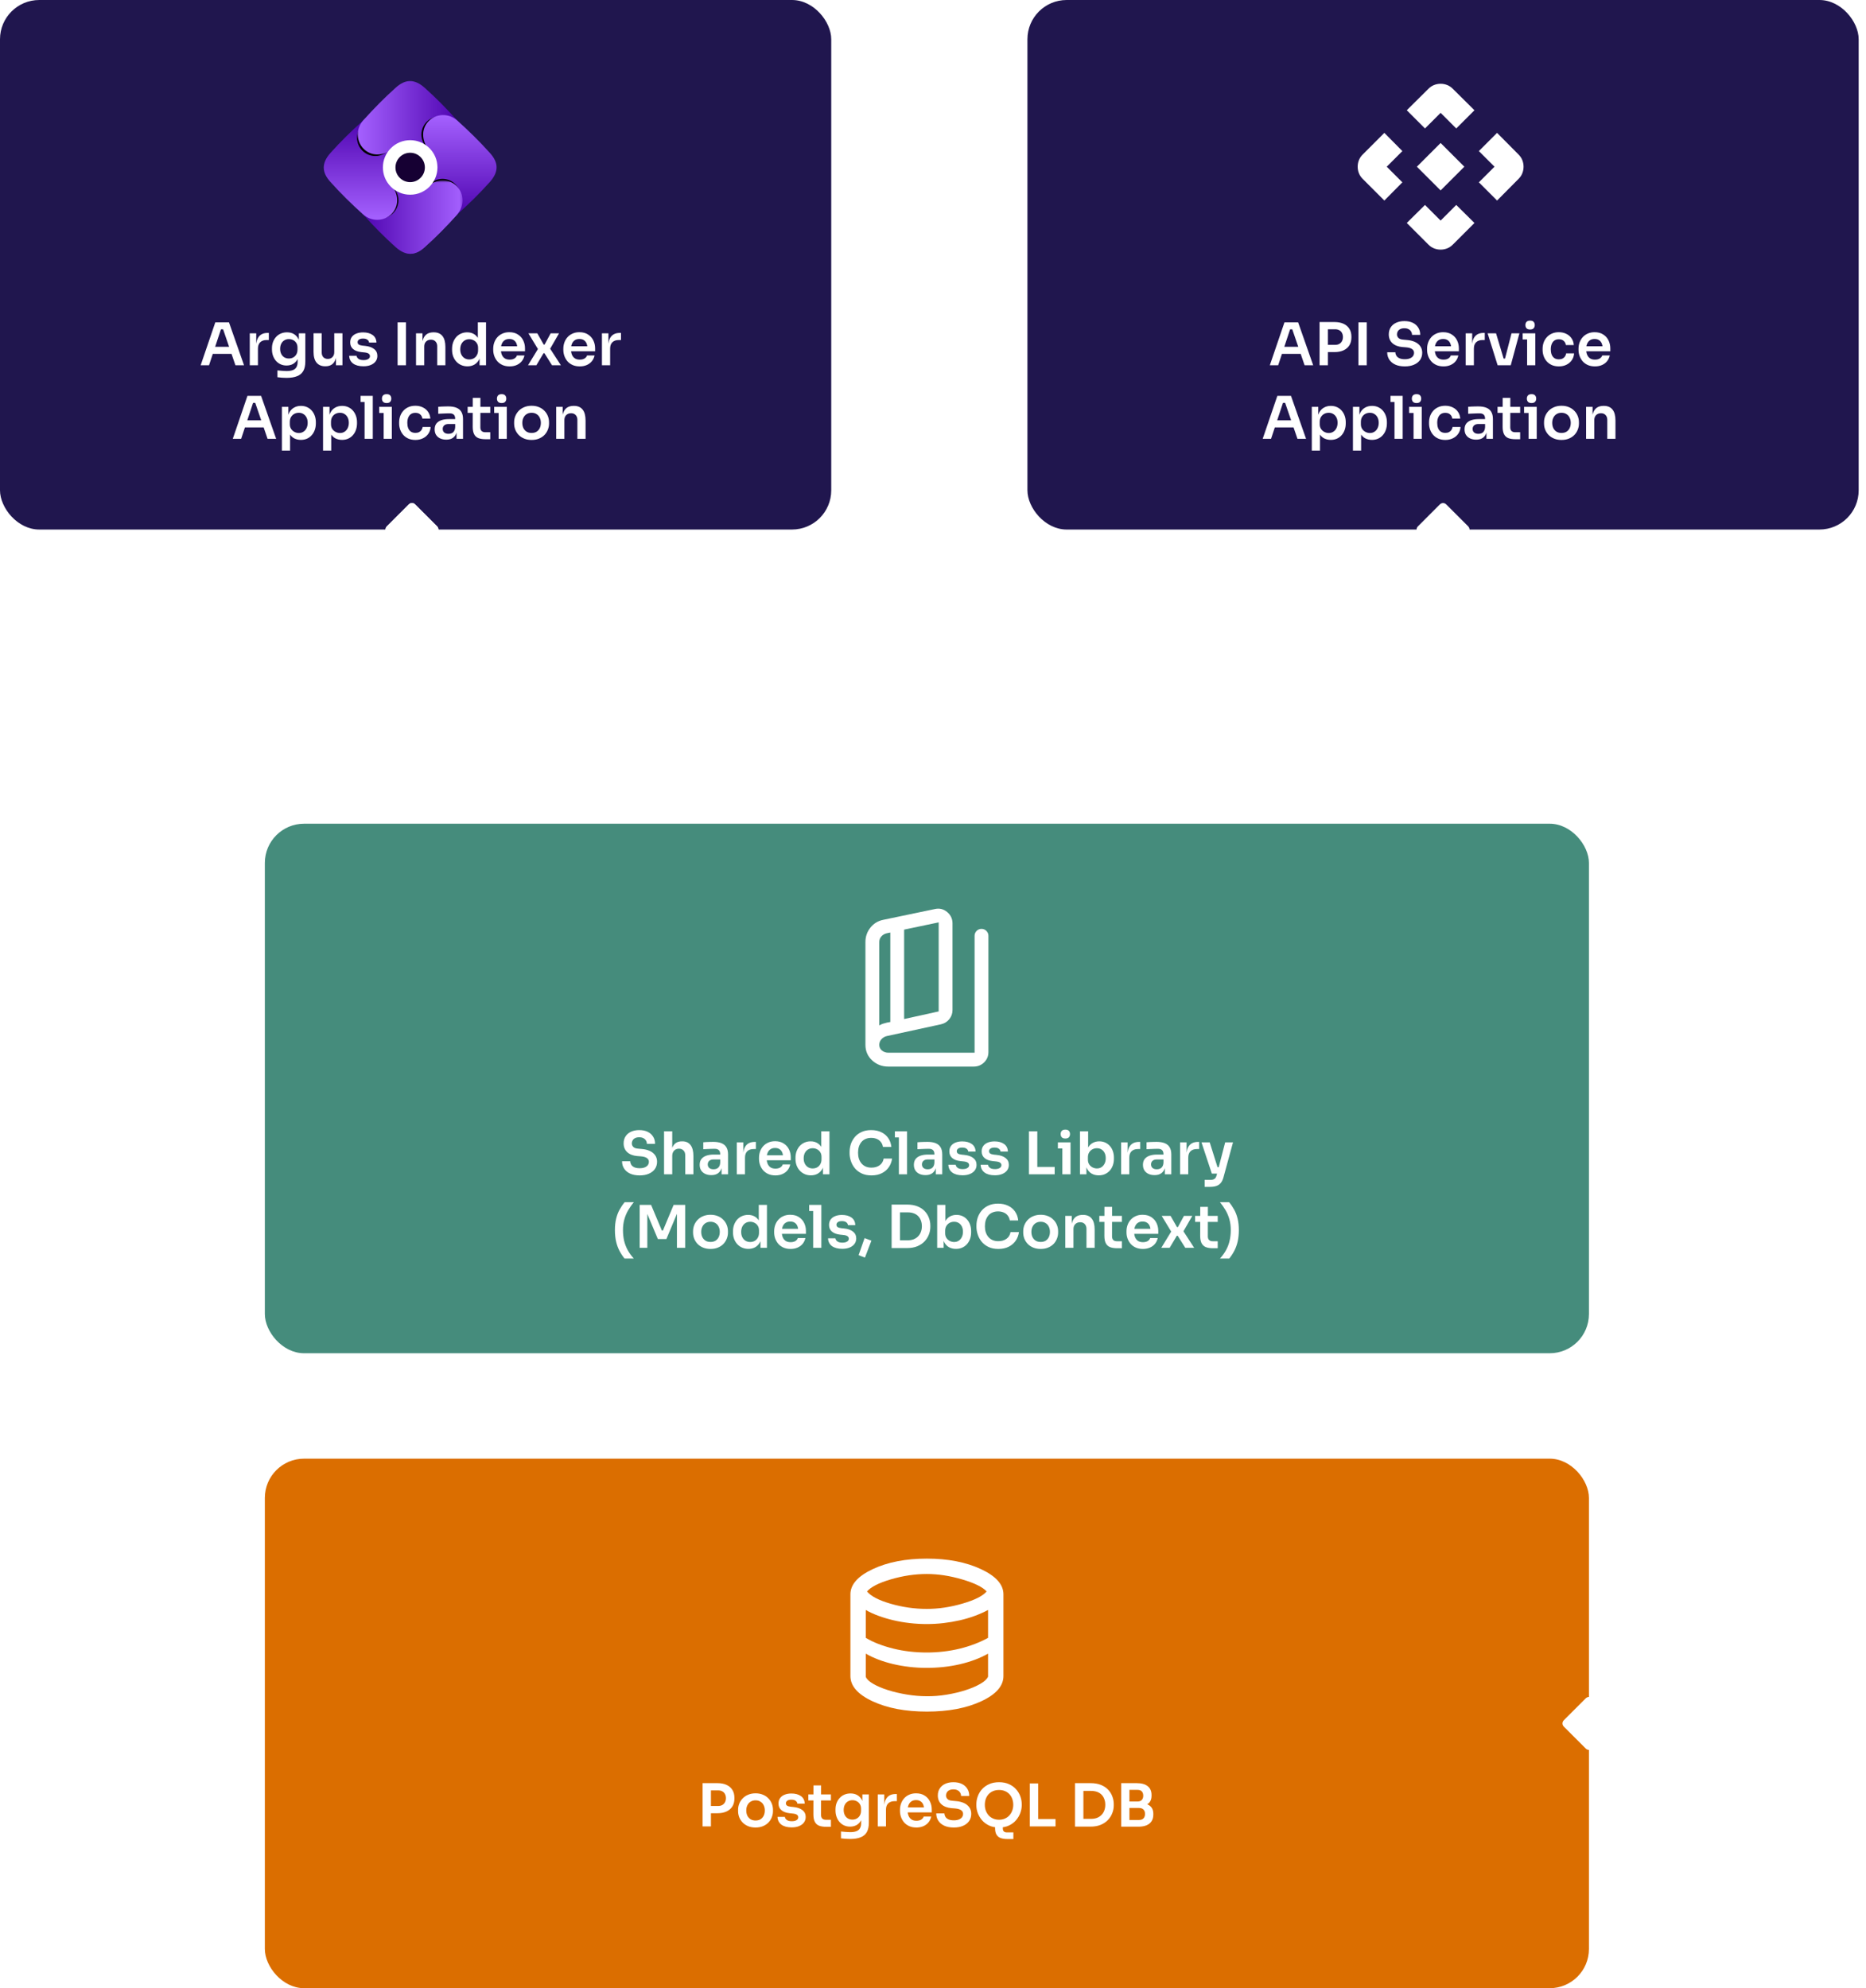 <svg width="761" height="811" viewBox="0 0 761 811" fill="none" xmlns="http://www.w3.org/2000/svg">
<rect width="339" height="216" rx="16" fill="#20164E"/>
<path d="M161.31 100.767C165.516 104.531 169.286 104.397 173.241 100.767C177.842 96.654 182.195 92.204 186.33 87.61C189.554 84.027 189.276 78.932 186.232 75.888C183.312 72.97 178.737 72.825 174.934 75.541C171.341 78.109 169.305 79.347 167.266 79.386C165.234 79.337 163.195 78.099 159.617 75.541C155.813 72.825 151.238 72.97 148.319 75.888C145.275 78.932 144.996 84.027 148.221 87.61C152.356 92.204 156.709 96.654 161.31 100.767Z" fill="url(#paint0_linear_2012_1646)"/>
<g style="mix-blend-mode:overlay" filter="url(#filter0_f_2012_1646)">
<circle cx="155.089" cy="81.705" r="7.404" fill="black"/>
</g>
<path d="M134.81 62.338C131.046 66.545 131.18 70.315 134.81 74.269C138.923 78.87 143.373 83.223 147.967 87.358C151.55 90.583 156.645 90.304 159.689 87.26C162.607 84.341 162.752 79.766 160.035 75.962C157.467 72.369 156.23 70.334 156.19 68.294C156.24 66.263 157.478 64.223 160.035 60.645C162.752 56.842 162.607 52.267 159.689 49.347C156.645 46.303 151.55 46.025 147.967 49.249C143.373 53.384 138.923 57.737 134.81 62.338Z" fill="url(#paint1_linear_2012_1646)"/>
<g style="mix-blend-mode:overlay" filter="url(#filter1_f_2012_1646)">
<circle cx="153.035" cy="56.233" r="7.405" fill="black"/>
</g>
<path d="M173.239 35.841C169.032 32.077 165.263 32.211 161.308 35.841C156.707 39.954 152.354 44.404 148.219 48.998C144.995 52.581 145.273 57.676 148.317 60.72C151.236 63.638 155.811 63.783 159.615 61.066C163.208 58.499 165.244 57.261 167.283 57.221C169.315 57.271 171.354 58.509 174.932 61.066C178.736 63.783 183.311 63.638 186.23 60.72C189.274 57.676 189.552 52.581 186.328 48.998C182.193 44.404 177.84 39.954 173.239 35.841Z" fill="url(#paint2_linear_2012_1646)"/>
<g style="mix-blend-mode:overlay" filter="url(#filter2_f_2012_1646)">
<circle cx="179.266" cy="54.903" r="7.404" fill="black"/>
</g>
<path d="M199.74 74.269C203.504 70.062 203.37 66.292 199.74 62.338C195.627 57.737 191.177 53.384 186.583 49.249C183 46.024 177.905 46.303 174.861 49.346C171.943 52.266 171.798 56.841 174.515 60.645C177.082 64.238 178.32 66.273 178.36 68.313C178.31 70.344 177.072 72.384 174.515 75.962C171.798 79.765 171.943 84.34 174.861 87.26C177.905 90.304 183 90.582 186.583 87.358C191.177 83.223 195.627 78.87 199.74 74.269Z" fill="url(#paint3_linear_2012_1646)"/>
<g style="mix-blend-mode:overlay" filter="url(#filter3_f_2012_1646)">
<circle cx="180.451" cy="80.389" r="7.419" fill="black"/>
</g>
<mask id="mask0_2012_1646" style="mask-type:alpha" maskUnits="userSpaceOnUse" x="166" y="73" width="23" height="31">
<rect x="166.089" y="73.597" width="22.542" height="29.942" fill="#D9D9D9"/>
</mask>
<g mask="url(#mask0_2012_1646)">
<path d="M161.306 100.767C165.513 104.531 169.282 104.397 173.237 100.767C177.838 96.654 182.191 92.204 186.326 87.61C189.55 84.027 189.272 78.932 186.228 75.888C183.309 72.97 178.734 72.825 174.93 75.541C171.337 78.109 169.301 79.347 167.262 79.386C165.23 79.337 163.191 78.099 159.613 75.541C155.809 72.825 151.234 72.97 148.315 75.888C145.271 78.932 144.992 84.027 148.217 87.61C152.352 92.204 156.705 96.654 161.306 100.767Z" fill="url(#paint4_linear_2012_1646)"/>
</g>
<circle cx="167.276" cy="68.303" r="11.125" fill="white"/>
<circle cx="167.274" cy="68.304" r="5.997" fill="#160033"/>
<path d="M81.834 149L87.81 131.48H93.378L99.522 149H96.018L90.81 133.808L92.034 134.336H89.034L90.282 133.808L85.242 149H81.834ZM86.01 144.344L87.09 141.464H94.194L95.25 144.344H86.01ZM101.861 149V135.968H104.501V141.488H104.429C104.429 139.616 104.829 138.2 105.629 137.24C106.429 136.28 107.605 135.8 109.157 135.8H109.637V138.704H108.725C107.605 138.704 106.733 139.008 106.109 139.616C105.501 140.208 105.197 141.072 105.197 142.208V149H101.861ZM116.863 154.136C116.239 154.136 115.599 154.112 114.943 154.064C114.303 154.016 113.703 153.952 113.143 153.872V151.088C113.719 151.152 114.335 151.208 114.991 151.256C115.647 151.32 116.263 151.352 116.839 151.352C117.911 151.352 118.775 151.224 119.431 150.968C120.103 150.712 120.591 150.304 120.895 149.744C121.215 149.2 121.375 148.504 121.375 147.656V145.088L122.095 143.456C122.047 144.656 121.799 145.68 121.351 146.528C120.903 147.36 120.295 148 119.527 148.448C118.759 148.88 117.871 149.096 116.863 149.096C115.967 149.096 115.151 148.928 114.415 148.592C113.695 148.256 113.071 147.792 112.543 147.2C112.031 146.608 111.631 145.912 111.343 145.112C111.055 144.312 110.911 143.456 110.911 142.544V142.04C110.911 141.128 111.055 140.28 111.343 139.496C111.647 138.696 112.071 138 112.615 137.408C113.159 136.816 113.807 136.36 114.559 136.04C115.311 135.72 116.143 135.56 117.055 135.56C118.127 135.56 119.055 135.792 119.839 136.256C120.639 136.72 121.263 137.392 121.711 138.272C122.159 139.152 122.407 140.232 122.455 141.512L121.879 141.608V135.968H124.519V147.464C124.519 149.048 124.247 150.328 123.703 151.304C123.159 152.28 122.319 152.992 121.183 153.44C120.063 153.904 118.623 154.136 116.863 154.136ZM117.823 146.24C118.463 146.24 119.047 146.096 119.575 145.808C120.103 145.52 120.527 145.104 120.847 144.56C121.167 144.016 121.327 143.36 121.327 142.592V141.752C121.327 141.016 121.159 140.392 120.823 139.88C120.503 139.368 120.079 138.984 119.551 138.728C119.023 138.456 118.447 138.32 117.823 138.32C117.119 138.32 116.495 138.488 115.951 138.824C115.423 139.144 115.007 139.6 114.703 140.192C114.399 140.784 114.247 141.488 114.247 142.304C114.247 143.104 114.399 143.8 114.703 144.392C115.007 144.984 115.423 145.44 115.951 145.76C116.495 146.08 117.119 146.24 117.823 146.24ZM132.598 149.408C131.094 149.408 129.926 148.912 129.094 147.92C128.278 146.928 127.87 145.456 127.87 143.504V135.944H131.206V143.792C131.206 144.592 131.43 145.232 131.878 145.712C132.326 146.176 132.934 146.408 133.702 146.408C134.47 146.408 135.094 146.16 135.574 145.664C136.07 145.168 136.318 144.496 136.318 143.648V135.944H139.654V149H137.014V143.456H137.278C137.278 144.768 137.11 145.864 136.774 146.744C136.438 147.624 135.934 148.288 135.262 148.736C134.59 149.184 133.75 149.408 132.742 149.408H132.598ZM148.214 149.408C146.422 149.408 145.014 149.032 143.99 148.28C142.982 147.512 142.454 146.456 142.406 145.112H145.406C145.454 145.56 145.702 145.968 146.15 146.336C146.598 146.704 147.302 146.888 148.262 146.888C149.062 146.888 149.694 146.744 150.158 146.456C150.638 146.168 150.878 145.776 150.878 145.28C150.878 144.848 150.694 144.504 150.326 144.248C149.974 143.992 149.366 143.824 148.502 143.744L147.35 143.624C145.894 143.464 144.774 143.048 143.99 142.376C143.206 141.704 142.814 140.808 142.814 139.688C142.814 138.792 143.038 138.04 143.486 137.432C143.934 136.824 144.55 136.368 145.334 136.064C146.134 135.744 147.046 135.584 148.07 135.584C149.67 135.584 150.966 135.936 151.958 136.64C152.95 137.344 153.47 138.376 153.518 139.736H150.518C150.486 139.288 150.262 138.904 149.846 138.584C149.43 138.264 148.83 138.104 148.046 138.104C147.342 138.104 146.798 138.24 146.414 138.512C146.03 138.784 145.838 139.136 145.838 139.568C145.838 139.984 145.99 140.304 146.294 140.528C146.614 140.752 147.126 140.904 147.83 140.984L148.982 141.104C150.518 141.264 151.718 141.688 152.582 142.376C153.462 143.064 153.902 143.992 153.902 145.16C153.902 146.024 153.662 146.776 153.182 147.416C152.718 148.04 152.062 148.528 151.214 148.88C150.366 149.232 149.366 149.408 148.214 149.408ZM162.149 149V131.48H165.557V149H162.149ZM169.666 149V135.968H172.306V141.56H172.066C172.066 140.232 172.242 139.128 172.594 138.248C172.946 137.352 173.466 136.68 174.154 136.232C174.858 135.784 175.73 135.56 176.77 135.56H176.914C178.466 135.56 179.642 136.064 180.442 137.072C181.242 138.064 181.642 139.552 181.642 141.536V149H178.306V141.248C178.306 140.448 178.074 139.8 177.61 139.304C177.162 138.808 176.538 138.56 175.738 138.56C174.922 138.56 174.258 138.816 173.746 139.328C173.25 139.824 173.002 140.496 173.002 141.344V149H169.666ZM190.628 149.432C189.716 149.432 188.876 149.264 188.108 148.928C187.34 148.592 186.676 148.12 186.116 147.512C185.556 146.904 185.124 146.2 184.82 145.4C184.516 144.584 184.364 143.704 184.364 142.76V142.256C184.364 141.328 184.508 140.456 184.796 139.64C185.1 138.824 185.516 138.112 186.044 137.504C186.588 136.896 187.236 136.424 187.988 136.088C188.756 135.736 189.604 135.56 190.532 135.56C191.556 135.56 192.452 135.784 193.22 136.232C194.004 136.664 194.628 137.32 195.092 138.2C195.556 139.08 195.812 140.184 195.86 141.512L194.876 140.36V131.48H198.212V149H195.572V143.456H196.148C196.1 144.784 195.828 145.896 195.332 146.792C194.836 147.672 194.18 148.336 193.364 148.784C192.564 149.216 191.652 149.432 190.628 149.432ZM191.372 146.624C192.028 146.624 192.628 146.48 193.172 146.192C193.716 145.888 194.148 145.456 194.468 144.896C194.804 144.32 194.972 143.648 194.972 142.88V141.92C194.972 141.152 194.804 140.512 194.468 140C194.132 139.472 193.692 139.072 193.148 138.8C192.604 138.512 192.012 138.368 191.372 138.368C190.652 138.368 190.012 138.544 189.452 138.896C188.908 139.232 188.476 139.712 188.156 140.336C187.852 140.96 187.7 141.688 187.7 142.52C187.7 143.352 187.86 144.08 188.18 144.704C188.5 145.312 188.932 145.784 189.476 146.12C190.036 146.456 190.668 146.624 191.372 146.624ZM207.841 149.456C206.721 149.456 205.737 149.264 204.889 148.88C204.057 148.496 203.361 147.984 202.801 147.344C202.257 146.688 201.841 145.96 201.553 145.16C201.281 144.36 201.145 143.544 201.145 142.712V142.256C201.145 141.392 201.281 140.56 201.553 139.76C201.841 138.944 202.257 138.224 202.801 137.6C203.361 136.96 204.049 136.456 204.865 136.088C205.681 135.704 206.625 135.512 207.697 135.512C209.105 135.512 210.281 135.824 211.225 136.448C212.185 137.056 212.905 137.864 213.385 138.872C213.865 139.864 214.105 140.936 214.105 142.088V143.288H202.561V141.248H212.017L210.985 142.256C210.985 141.424 210.865 140.712 210.625 140.12C210.385 139.528 210.017 139.072 209.521 138.752C209.041 138.432 208.433 138.272 207.697 138.272C206.961 138.272 206.337 138.44 205.825 138.776C205.313 139.112 204.921 139.6 204.649 140.24C204.393 140.864 204.265 141.616 204.265 142.496C204.265 143.312 204.393 144.04 204.649 144.68C204.905 145.304 205.297 145.8 205.825 146.168C206.353 146.52 207.025 146.696 207.841 146.696C208.657 146.696 209.321 146.536 209.833 146.216C210.345 145.88 210.673 145.472 210.817 144.992H213.889C213.697 145.888 213.329 146.672 212.785 147.344C212.241 148.016 211.545 148.536 210.697 148.904C209.865 149.272 208.913 149.456 207.841 149.456ZM215.334 149L219.582 142.04L219.51 142.592L215.502 135.968H219.126L221.742 140.552H222.102L224.574 135.968H227.982L224.19 142.568L224.262 142.088L228.75 149H225.126L222.03 144.08H221.67L218.742 149H215.334ZM236.435 149.456C235.315 149.456 234.331 149.264 233.483 148.88C232.651 148.496 231.955 147.984 231.395 147.344C230.851 146.688 230.435 145.96 230.147 145.16C229.875 144.36 229.739 143.544 229.739 142.712V142.256C229.739 141.392 229.875 140.56 230.147 139.76C230.435 138.944 230.851 138.224 231.395 137.6C231.955 136.96 232.643 136.456 233.459 136.088C234.275 135.704 235.219 135.512 236.291 135.512C237.699 135.512 238.875 135.824 239.819 136.448C240.779 137.056 241.499 137.864 241.979 138.872C242.459 139.864 242.699 140.936 242.699 142.088V143.288H231.155V141.248H240.611L239.579 142.256C239.579 141.424 239.459 140.712 239.219 140.12C238.979 139.528 238.611 139.072 238.115 138.752C237.635 138.432 237.027 138.272 236.291 138.272C235.555 138.272 234.931 138.44 234.419 138.776C233.907 139.112 233.515 139.6 233.243 140.24C232.987 140.864 232.859 141.616 232.859 142.496C232.859 143.312 232.987 144.04 233.243 144.68C233.499 145.304 233.891 145.8 234.419 146.168C234.947 146.52 235.619 146.696 236.435 146.696C237.251 146.696 237.915 146.536 238.427 146.216C238.939 145.88 239.267 145.472 239.411 144.992H242.483C242.291 145.888 241.923 146.672 241.379 147.344C240.835 148.016 240.139 148.536 239.291 148.904C238.459 149.272 237.507 149.456 236.435 149.456ZM245.486 149V135.968H248.126V141.488H248.054C248.054 139.616 248.454 138.2 249.254 137.24C250.054 136.28 251.23 135.8 252.782 135.8H253.262V138.704H252.35C251.23 138.704 250.358 139.008 249.734 139.616C249.126 140.208 248.822 141.072 248.822 142.208V149H245.486ZM94.936 179L100.912 161.48H106.48L112.624 179H109.12L103.912 163.808L105.136 164.336H102.136L103.384 163.808L98.344 179H94.936ZM99.112 174.344L100.192 171.464H107.296L108.352 174.344H99.112ZM114.962 183.8V165.968H117.602V171.584L117.194 171.56C117.258 170.232 117.53 169.12 118.01 168.224C118.506 167.328 119.162 166.664 119.978 166.232C120.794 165.784 121.706 165.56 122.714 165.56C123.642 165.56 124.474 165.728 125.21 166.064C125.962 166.4 126.602 166.872 127.13 167.48C127.674 168.088 128.09 168.8 128.378 169.616C128.666 170.416 128.81 171.28 128.81 172.208V172.712C128.81 173.656 128.666 174.536 128.378 175.352C128.106 176.152 127.698 176.864 127.154 177.488C126.626 178.096 125.986 178.576 125.234 178.928C124.482 179.264 123.642 179.432 122.714 179.432C121.738 179.432 120.842 179.232 120.026 178.832C119.226 178.416 118.578 177.784 118.082 176.936C117.586 176.072 117.306 174.96 117.242 173.6L118.298 175.208V183.8H114.962ZM121.874 176.624C122.594 176.624 123.218 176.448 123.746 176.096C124.29 175.744 124.714 175.256 125.018 174.632C125.322 173.992 125.474 173.272 125.474 172.472C125.474 171.64 125.322 170.92 125.018 170.312C124.714 169.704 124.29 169.232 123.746 168.896C123.218 168.544 122.594 168.368 121.874 168.368C121.218 168.368 120.61 168.512 120.05 168.8C119.506 169.088 119.058 169.512 118.706 170.072C118.37 170.632 118.202 171.304 118.202 172.088V173.048C118.202 173.8 118.378 174.44 118.73 174.968C119.082 175.496 119.538 175.904 120.098 176.192C120.658 176.48 121.25 176.624 121.874 176.624ZM131.744 183.8V165.968H134.384V171.584L133.976 171.56C134.04 170.232 134.312 169.12 134.792 168.224C135.288 167.328 135.944 166.664 136.76 166.232C137.576 165.784 138.488 165.56 139.496 165.56C140.424 165.56 141.256 165.728 141.992 166.064C142.744 166.4 143.384 166.872 143.912 167.48C144.456 168.088 144.872 168.8 145.16 169.616C145.448 170.416 145.592 171.28 145.592 172.208V172.712C145.592 173.656 145.448 174.536 145.16 175.352C144.888 176.152 144.48 176.864 143.936 177.488C143.408 178.096 142.768 178.576 142.016 178.928C141.264 179.264 140.424 179.432 139.496 179.432C138.52 179.432 137.624 179.232 136.808 178.832C136.008 178.416 135.36 177.784 134.864 176.936C134.368 176.072 134.088 174.96 134.024 173.6L135.08 175.208V183.8H131.744ZM138.656 176.624C139.376 176.624 140 176.448 140.528 176.096C141.072 175.744 141.496 175.256 141.8 174.632C142.104 173.992 142.256 173.272 142.256 172.472C142.256 171.64 142.104 170.92 141.8 170.312C141.496 169.704 141.072 169.232 140.528 168.896C140 168.544 139.376 168.368 138.656 168.368C138 168.368 137.392 168.512 136.832 168.8C136.288 169.088 135.84 169.512 135.488 170.072C135.152 170.632 134.984 171.304 134.984 172.088V173.048C134.984 173.8 135.16 174.44 135.512 174.968C135.864 175.496 136.32 175.904 136.88 176.192C137.44 176.48 138.032 176.624 138.656 176.624ZM148.693 179V161.48H152.029V179H148.693ZM147.061 163.976V161.48H152.029V163.976H147.061ZM156.461 179V165.968H159.797V179H156.461ZM154.637 168.464V165.968H159.797V168.464H154.637ZM157.685 164.408C157.029 164.408 156.541 164.24 156.221 163.904C155.917 163.552 155.765 163.12 155.765 162.608C155.765 162.064 155.917 161.624 156.221 161.288C156.541 160.952 157.029 160.784 157.685 160.784C158.341 160.784 158.821 160.952 159.125 161.288C159.429 161.624 159.581 162.064 159.581 162.608C159.581 163.12 159.429 163.552 159.125 163.904C158.821 164.24 158.341 164.408 157.685 164.408ZM169.426 179.456C168.29 179.456 167.306 179.264 166.474 178.88C165.658 178.496 164.97 177.984 164.41 177.344C163.866 176.704 163.458 175.984 163.186 175.184C162.914 174.384 162.778 173.568 162.778 172.736V172.28C162.778 171.4 162.914 170.56 163.186 169.76C163.474 168.944 163.898 168.224 164.458 167.6C165.018 166.96 165.706 166.456 166.522 166.088C167.354 165.704 168.314 165.512 169.402 165.512C170.538 165.512 171.554 165.736 172.45 166.184C173.346 166.616 174.058 167.224 174.586 168.008C175.13 168.792 175.434 169.704 175.498 170.744H172.258C172.178 170.072 171.89 169.512 171.394 169.064C170.914 168.616 170.25 168.392 169.402 168.392C168.666 168.392 168.05 168.568 167.554 168.92C167.074 169.272 166.714 169.76 166.474 170.384C166.234 170.992 166.114 171.696 166.114 172.496C166.114 173.264 166.226 173.96 166.45 174.584C166.69 175.208 167.05 175.696 167.53 176.048C168.026 176.4 168.658 176.576 169.426 176.576C170.002 176.576 170.498 176.472 170.914 176.264C171.33 176.056 171.658 175.768 171.898 175.4C172.154 175.032 172.314 174.616 172.378 174.152H175.618C175.554 175.208 175.242 176.136 174.682 176.936C174.138 177.72 173.41 178.336 172.498 178.784C171.602 179.232 170.578 179.456 169.426 179.456ZM186.187 179V175.136H185.635V170.84C185.635 170.088 185.451 169.528 185.083 169.16C184.715 168.792 184.147 168.608 183.379 168.608C182.979 168.608 182.499 168.616 181.939 168.632C181.379 168.648 180.811 168.672 180.235 168.704C179.675 168.72 179.171 168.744 178.723 168.776V165.944C179.091 165.912 179.507 165.88 179.971 165.848C180.435 165.816 180.907 165.8 181.387 165.8C181.883 165.784 182.347 165.776 182.779 165.776C184.123 165.776 185.235 165.952 186.115 166.304C187.011 166.656 187.683 167.208 188.131 167.96C188.595 168.712 188.827 169.696 188.827 170.912V179H186.187ZM181.987 179.336C181.043 179.336 180.211 179.168 179.491 178.832C178.787 178.496 178.235 178.016 177.835 177.392C177.451 176.768 177.259 176.016 177.259 175.136C177.259 174.176 177.491 173.392 177.955 172.784C178.435 172.176 179.099 171.72 179.947 171.416C180.811 171.112 181.819 170.96 182.971 170.96H185.995V172.952H182.923C182.155 172.952 181.563 173.144 181.147 173.528C180.747 173.896 180.547 174.376 180.547 174.968C180.547 175.56 180.747 176.04 181.147 176.408C181.563 176.776 182.155 176.96 182.923 176.96C183.387 176.96 183.811 176.88 184.195 176.72C184.595 176.544 184.923 176.256 185.179 175.856C185.451 175.44 185.603 174.88 185.635 174.176L186.451 175.112C186.371 176.024 186.147 176.792 185.779 177.416C185.427 178.04 184.931 178.52 184.291 178.856C183.667 179.176 182.899 179.336 181.987 179.336ZM198.064 179.168C196.864 179.168 195.872 179.016 195.088 178.712C194.32 178.392 193.744 177.864 193.36 177.128C192.976 176.376 192.784 175.368 192.784 174.104L192.808 162.296H195.928L195.904 174.32C195.904 174.96 196.072 175.456 196.408 175.808C196.76 176.144 197.256 176.312 197.896 176.312H199.936V179.168H198.064ZM190.72 168.416V165.968H199.936V168.416H190.72ZM203.36 179V165.968H206.696V179H203.36ZM201.536 168.464V165.968H206.696V168.464H201.536ZM204.584 164.408C203.928 164.408 203.44 164.24 203.12 163.904C202.816 163.552 202.664 163.12 202.664 162.608C202.664 162.064 202.816 161.624 203.12 161.288C203.44 160.952 203.928 160.784 204.584 160.784C205.24 160.784 205.72 160.952 206.024 161.288C206.328 161.624 206.48 162.064 206.48 162.608C206.48 163.12 206.328 163.552 206.024 163.904C205.72 164.24 205.24 164.408 204.584 164.408ZM216.805 179.456C215.653 179.456 214.637 179.272 213.757 178.904C212.877 178.536 212.133 178.04 211.525 177.416C210.917 176.776 210.453 176.056 210.133 175.256C209.829 174.456 209.677 173.624 209.677 172.76V172.256C209.677 171.36 209.837 170.512 210.157 169.712C210.493 168.896 210.965 168.176 211.573 167.552C212.197 166.912 212.949 166.416 213.829 166.064C214.709 165.696 215.701 165.512 216.805 165.512C217.909 165.512 218.901 165.696 219.781 166.064C220.661 166.416 221.405 166.912 222.013 167.552C222.637 168.176 223.109 168.896 223.429 169.712C223.749 170.512 223.909 171.36 223.909 172.256V172.76C223.909 173.624 223.749 174.456 223.429 175.256C223.125 176.056 222.669 176.776 222.061 177.416C221.453 178.04 220.709 178.536 219.829 178.904C218.949 179.272 217.941 179.456 216.805 179.456ZM216.805 176.6C217.621 176.6 218.309 176.424 218.869 176.072C219.429 175.704 219.853 175.216 220.141 174.608C220.429 173.984 220.573 173.28 220.573 172.496C220.573 171.696 220.421 170.992 220.117 170.384C219.829 169.76 219.397 169.272 218.821 168.92C218.261 168.552 217.589 168.368 216.805 168.368C216.021 168.368 215.341 168.552 214.765 168.92C214.205 169.272 213.773 169.76 213.469 170.384C213.165 170.992 213.013 171.696 213.013 172.496C213.013 173.28 213.157 173.984 213.445 174.608C213.749 175.216 214.181 175.704 214.741 176.072C215.301 176.424 215.989 176.6 216.805 176.6ZM226.83 179V165.968H229.47V171.56H229.23C229.23 170.232 229.406 169.128 229.758 168.248C230.11 167.352 230.63 166.68 231.318 166.232C232.022 165.784 232.894 165.56 233.934 165.56H234.078C235.63 165.56 236.806 166.064 237.606 167.072C238.406 168.064 238.806 169.552 238.806 171.536V179H235.47V171.248C235.47 170.448 235.238 169.8 234.774 169.304C234.326 168.808 233.702 168.56 232.902 168.56C232.086 168.56 231.422 168.816 230.91 169.328C230.414 169.824 230.166 170.496 230.166 171.344V179H226.83Z" fill="white"/>
<rect x="419.01" width="339" height="216" rx="16" fill="#20164E"/>
<path d="M587.519 77.675L577.844 68L587.519 58.325L597.194 68L587.519 77.675ZM581.144 52.4L573.719 44.975L582.569 36.2C583.269 35.5 584.044 34.987 584.894 34.662C585.744 34.337 586.619 34.175 587.519 34.175C588.419 34.175 589.294 34.337 590.144 34.662C590.994 34.987 591.769 35.5 592.469 36.2L601.319 44.975L593.894 52.4L587.519 46.025L581.144 52.4ZM564.569 81.8L555.719 72.95C555.019 72.25 554.507 71.475 554.182 70.625C553.857 69.775 553.694 68.9 553.694 68C553.694 67.1 553.857 66.225 554.182 65.375C554.507 64.525 555.019 63.75 555.719 63.05L564.569 54.2L571.919 61.625L565.544 68L571.919 74.375L564.569 81.8ZM610.544 81.8L603.119 74.375L609.494 68L603.119 61.625L610.544 54.2L619.319 63.05C620.019 63.75 620.532 64.525 620.857 65.375C621.182 66.225 621.344 67.1 621.344 68C621.344 68.9 621.182 69.775 620.857 70.625C620.532 71.475 620.019 72.25 619.319 72.95L610.544 81.8ZM582.569 99.8L573.719 90.95L581.144 83.6L587.519 89.975L593.894 83.6L601.319 90.95L592.469 99.8C591.769 100.5 590.994 101.012 590.144 101.337C589.294 101.662 588.419 101.825 587.519 101.825C586.619 101.825 585.744 101.662 584.894 101.337C584.044 101.012 583.269 100.5 582.569 99.8Z" fill="white"/>
<path d="M517.862 149L523.838 131.48H529.406L535.55 149H532.046L526.838 133.808L528.062 134.336H525.062L526.31 133.808L521.27 149H517.862ZM522.038 144.344L523.118 141.464H530.222L531.278 144.344H522.038ZM541.08 143.624V140.672H544.488C545.176 140.672 545.752 140.536 546.216 140.264C546.696 139.992 547.056 139.616 547.296 139.136C547.552 138.656 547.68 138.104 547.68 137.48C547.68 136.856 547.552 136.304 547.296 135.824C547.056 135.344 546.696 134.976 546.216 134.72C545.752 134.448 545.176 134.312 544.488 134.312H541.08V131.36H544.2C545.672 131.36 546.92 131.6 547.944 132.08C548.984 132.56 549.776 133.248 550.32 134.144C550.864 135.024 551.136 136.072 551.136 137.288V137.672C551.136 138.888 550.864 139.944 550.32 140.84C549.776 141.72 548.984 142.408 547.944 142.904C546.92 143.384 545.672 143.624 544.2 143.624H541.08ZM538.152 149V131.36H541.56V149H538.152ZM553.997 149V131.48H557.405V149H553.997ZM572.933 149.456C571.381 149.456 570.069 149.208 568.997 148.712C567.941 148.216 567.133 147.536 566.573 146.672C566.013 145.792 565.733 144.8 565.733 143.696H569.069C569.069 144.16 569.197 144.616 569.453 145.064C569.709 145.496 570.117 145.848 570.677 146.12C571.253 146.392 572.005 146.528 572.933 146.528C573.765 146.528 574.461 146.408 575.021 146.168C575.581 145.928 575.997 145.616 576.269 145.232C576.541 144.832 576.677 144.384 576.677 143.888C576.677 143.264 576.413 142.768 575.885 142.4C575.357 142.016 574.541 141.776 573.437 141.68L571.901 141.56C570.221 141.416 568.877 140.896 567.869 140C566.877 139.088 566.381 137.888 566.381 136.4C566.381 135.28 566.645 134.32 567.173 133.52C567.701 132.704 568.437 132.08 569.381 131.648C570.341 131.2 571.461 130.976 572.741 130.976C574.069 130.976 575.213 131.208 576.173 131.672C577.133 132.136 577.877 132.792 578.405 133.64C578.933 134.472 579.197 135.456 579.197 136.592H575.861C575.861 136.112 575.741 135.672 575.501 135.272C575.277 134.856 574.933 134.528 574.469 134.288C574.021 134.032 573.445 133.904 572.741 133.904C572.069 133.904 571.509 134.016 571.061 134.24C570.613 134.464 570.277 134.768 570.053 135.152C569.829 135.536 569.717 135.952 569.717 136.4C569.717 136.944 569.917 137.424 570.317 137.84C570.717 138.24 571.349 138.472 572.213 138.536L573.749 138.68C574.997 138.776 576.093 139.04 577.037 139.472C577.981 139.904 578.709 140.488 579.221 141.224C579.749 141.96 580.013 142.848 580.013 143.888C580.013 144.992 579.725 145.968 579.149 146.816C578.573 147.648 577.749 148.296 576.677 148.76C575.621 149.224 574.373 149.456 572.933 149.456ZM588.697 149.456C587.577 149.456 586.593 149.264 585.745 148.88C584.913 148.496 584.217 147.984 583.657 147.344C583.113 146.688 582.697 145.96 582.409 145.16C582.137 144.36 582.001 143.544 582.001 142.712V142.256C582.001 141.392 582.137 140.56 582.409 139.76C582.697 138.944 583.113 138.224 583.657 137.6C584.217 136.96 584.905 136.456 585.721 136.088C586.537 135.704 587.481 135.512 588.553 135.512C589.961 135.512 591.137 135.824 592.081 136.448C593.041 137.056 593.761 137.864 594.241 138.872C594.721 139.864 594.961 140.936 594.961 142.088V143.288H583.417V141.248H592.873L591.841 142.256C591.841 141.424 591.721 140.712 591.481 140.12C591.241 139.528 590.873 139.072 590.377 138.752C589.897 138.432 589.289 138.272 588.553 138.272C587.817 138.272 587.193 138.44 586.681 138.776C586.169 139.112 585.777 139.6 585.505 140.24C585.249 140.864 585.121 141.616 585.121 142.496C585.121 143.312 585.249 144.04 585.505 144.68C585.761 145.304 586.153 145.8 586.681 146.168C587.209 146.52 587.881 146.696 588.697 146.696C589.513 146.696 590.177 146.536 590.689 146.216C591.201 145.88 591.529 145.472 591.673 144.992H594.745C594.553 145.888 594.185 146.672 593.641 147.344C593.097 148.016 592.401 148.536 591.553 148.904C590.721 149.272 589.769 149.456 588.697 149.456ZM597.748 149V135.968H600.388V141.488H600.316C600.316 139.616 600.716 138.2 601.516 137.24C602.316 136.28 603.492 135.8 605.044 135.8H605.524V138.704H604.612C603.492 138.704 602.62 139.008 601.996 139.616C601.388 140.208 601.084 141.072 601.084 142.208V149H597.748ZM610.77 149L606.69 135.968H610.122L614.034 149H610.77ZM611.754 149V146.264H615.282V149H611.754ZM613.074 149L616.434 135.968H619.65L616.122 149H613.074ZM622.793 149V135.968H626.129V149H622.793ZM620.969 138.464V135.968H626.129V138.464H620.969ZM624.017 134.408C623.361 134.408 622.873 134.24 622.553 133.904C622.249 133.552 622.097 133.12 622.097 132.608C622.097 132.064 622.249 131.624 622.553 131.288C622.873 130.952 623.361 130.784 624.017 130.784C624.673 130.784 625.153 130.952 625.457 131.288C625.761 131.624 625.913 132.064 625.913 132.608C625.913 133.12 625.761 133.552 625.457 133.904C625.153 134.24 624.673 134.408 624.017 134.408ZM635.758 149.456C634.622 149.456 633.638 149.264 632.806 148.88C631.99 148.496 631.302 147.984 630.742 147.344C630.198 146.704 629.79 145.984 629.518 145.184C629.246 144.384 629.11 143.568 629.11 142.736V142.28C629.11 141.4 629.246 140.56 629.518 139.76C629.806 138.944 630.23 138.224 630.79 137.6C631.35 136.96 632.038 136.456 632.854 136.088C633.686 135.704 634.646 135.512 635.734 135.512C636.87 135.512 637.886 135.736 638.782 136.184C639.678 136.616 640.39 137.224 640.918 138.008C641.462 138.792 641.766 139.704 641.83 140.744H638.59C638.51 140.072 638.222 139.512 637.726 139.064C637.246 138.616 636.582 138.392 635.734 138.392C634.998 138.392 634.382 138.568 633.886 138.92C633.406 139.272 633.046 139.76 632.806 140.384C632.566 140.992 632.446 141.696 632.446 142.496C632.446 143.264 632.558 143.96 632.782 144.584C633.022 145.208 633.382 145.696 633.862 146.048C634.358 146.4 634.99 146.576 635.758 146.576C636.334 146.576 636.83 146.472 637.246 146.264C637.662 146.056 637.99 145.768 638.23 145.4C638.486 145.032 638.646 144.616 638.71 144.152H641.95C641.886 145.208 641.574 146.136 641.014 146.936C640.47 147.72 639.742 148.336 638.83 148.784C637.934 149.232 636.91 149.456 635.758 149.456ZM650.455 149.456C649.335 149.456 648.351 149.264 647.503 148.88C646.671 148.496 645.975 147.984 645.415 147.344C644.871 146.688 644.455 145.96 644.167 145.16C643.895 144.36 643.759 143.544 643.759 142.712V142.256C643.759 141.392 643.895 140.56 644.167 139.76C644.455 138.944 644.871 138.224 645.415 137.6C645.975 136.96 646.663 136.456 647.479 136.088C648.295 135.704 649.239 135.512 650.311 135.512C651.719 135.512 652.895 135.824 653.839 136.448C654.799 137.056 655.519 137.864 655.999 138.872C656.479 139.864 656.719 140.936 656.719 142.088V143.288H645.175V141.248H654.631L653.599 142.256C653.599 141.424 653.479 140.712 653.239 140.12C652.999 139.528 652.631 139.072 652.135 138.752C651.655 138.432 651.047 138.272 650.311 138.272C649.575 138.272 648.951 138.44 648.439 138.776C647.927 139.112 647.535 139.6 647.263 140.24C647.007 140.864 646.879 141.616 646.879 142.496C646.879 143.312 647.007 144.04 647.263 144.68C647.519 145.304 647.911 145.8 648.439 146.168C648.967 146.52 649.639 146.696 650.455 146.696C651.271 146.696 651.935 146.536 652.447 146.216C652.959 145.88 653.287 145.472 653.431 144.992H656.503C656.311 145.888 655.943 146.672 655.399 147.344C654.855 148.016 654.159 148.536 653.311 148.904C652.479 149.272 651.527 149.456 650.455 149.456ZM514.955 179L520.931 161.48H526.499L532.643 179H529.139L523.931 163.808L525.155 164.336H522.155L523.403 163.808L518.363 179H514.955ZM519.131 174.344L520.211 171.464H527.315L528.371 174.344H519.131ZM534.982 183.8V165.968H537.622V171.584L537.214 171.56C537.278 170.232 537.55 169.12 538.03 168.224C538.526 167.328 539.182 166.664 539.998 166.232C540.814 165.784 541.726 165.56 542.734 165.56C543.662 165.56 544.494 165.728 545.23 166.064C545.982 166.4 546.622 166.872 547.15 167.48C547.694 168.088 548.11 168.8 548.398 169.616C548.686 170.416 548.83 171.28 548.83 172.208V172.712C548.83 173.656 548.686 174.536 548.398 175.352C548.126 176.152 547.718 176.864 547.174 177.488C546.646 178.096 546.006 178.576 545.254 178.928C544.502 179.264 543.662 179.432 542.734 179.432C541.758 179.432 540.862 179.232 540.046 178.832C539.246 178.416 538.598 177.784 538.102 176.936C537.606 176.072 537.326 174.96 537.262 173.6L538.318 175.208V183.8H534.982ZM541.894 176.624C542.614 176.624 543.238 176.448 543.766 176.096C544.31 175.744 544.734 175.256 545.038 174.632C545.342 173.992 545.494 173.272 545.494 172.472C545.494 171.64 545.342 170.92 545.038 170.312C544.734 169.704 544.31 169.232 543.766 168.896C543.238 168.544 542.614 168.368 541.894 168.368C541.238 168.368 540.63 168.512 540.07 168.8C539.526 169.088 539.078 169.512 538.726 170.072C538.39 170.632 538.222 171.304 538.222 172.088V173.048C538.222 173.8 538.398 174.44 538.75 174.968C539.102 175.496 539.558 175.904 540.118 176.192C540.678 176.48 541.27 176.624 541.894 176.624ZM551.763 183.8V165.968H554.403V171.584L553.995 171.56C554.059 170.232 554.331 169.12 554.811 168.224C555.307 167.328 555.963 166.664 556.779 166.232C557.595 165.784 558.507 165.56 559.515 165.56C560.443 165.56 561.275 165.728 562.011 166.064C562.763 166.4 563.403 166.872 563.931 167.48C564.475 168.088 564.891 168.8 565.179 169.616C565.467 170.416 565.611 171.28 565.611 172.208V172.712C565.611 173.656 565.467 174.536 565.179 175.352C564.907 176.152 564.499 176.864 563.955 177.488C563.427 178.096 562.787 178.576 562.035 178.928C561.283 179.264 560.443 179.432 559.515 179.432C558.539 179.432 557.643 179.232 556.827 178.832C556.027 178.416 555.379 177.784 554.883 176.936C554.387 176.072 554.107 174.96 554.043 173.6L555.099 175.208V183.8H551.763ZM558.675 176.624C559.395 176.624 560.019 176.448 560.547 176.096C561.091 175.744 561.515 175.256 561.819 174.632C562.123 173.992 562.275 173.272 562.275 172.472C562.275 171.64 562.123 170.92 561.819 170.312C561.515 169.704 561.091 169.232 560.547 168.896C560.019 168.544 559.395 168.368 558.675 168.368C558.019 168.368 557.411 168.512 556.851 168.8C556.307 169.088 555.859 169.512 555.507 170.072C555.171 170.632 555.003 171.304 555.003 172.088V173.048C555.003 173.8 555.179 174.44 555.531 174.968C555.883 175.496 556.339 175.904 556.899 176.192C557.459 176.48 558.051 176.624 558.675 176.624ZM568.712 179V161.48H572.048V179H568.712ZM567.08 163.976V161.48H572.048V163.976H567.08ZM576.481 179V165.968H579.817V179H576.481ZM574.657 168.464V165.968H579.817V168.464H574.657ZM577.705 164.408C577.049 164.408 576.561 164.24 576.241 163.904C575.937 163.552 575.785 163.12 575.785 162.608C575.785 162.064 575.937 161.624 576.241 161.288C576.561 160.952 577.049 160.784 577.705 160.784C578.361 160.784 578.841 160.952 579.145 161.288C579.449 161.624 579.601 162.064 579.601 162.608C579.601 163.12 579.449 163.552 579.145 163.904C578.841 164.24 578.361 164.408 577.705 164.408ZM589.446 179.456C588.31 179.456 587.326 179.264 586.494 178.88C585.678 178.496 584.99 177.984 584.43 177.344C583.886 176.704 583.478 175.984 583.206 175.184C582.934 174.384 582.798 173.568 582.798 172.736V172.28C582.798 171.4 582.934 170.56 583.206 169.76C583.494 168.944 583.918 168.224 584.478 167.6C585.038 166.96 585.726 166.456 586.542 166.088C587.374 165.704 588.334 165.512 589.422 165.512C590.558 165.512 591.574 165.736 592.47 166.184C593.366 166.616 594.078 167.224 594.606 168.008C595.15 168.792 595.454 169.704 595.518 170.744H592.278C592.198 170.072 591.91 169.512 591.414 169.064C590.934 168.616 590.27 168.392 589.422 168.392C588.686 168.392 588.07 168.568 587.574 168.92C587.094 169.272 586.734 169.76 586.494 170.384C586.254 170.992 586.134 171.696 586.134 172.496C586.134 173.264 586.246 173.96 586.47 174.584C586.71 175.208 587.07 175.696 587.55 176.048C588.046 176.4 588.678 176.576 589.446 176.576C590.022 176.576 590.518 176.472 590.934 176.264C591.35 176.056 591.678 175.768 591.918 175.4C592.174 175.032 592.334 174.616 592.398 174.152H595.638C595.574 175.208 595.262 176.136 594.702 176.936C594.158 177.72 593.43 178.336 592.518 178.784C591.622 179.232 590.598 179.456 589.446 179.456ZM606.206 179V175.136H605.654V170.84C605.654 170.088 605.47 169.528 605.102 169.16C604.734 168.792 604.166 168.608 603.398 168.608C602.998 168.608 602.518 168.616 601.958 168.632C601.398 168.648 600.83 168.672 600.254 168.704C599.694 168.72 599.19 168.744 598.742 168.776V165.944C599.11 165.912 599.526 165.88 599.99 165.848C600.454 165.816 600.926 165.8 601.406 165.8C601.902 165.784 602.366 165.776 602.798 165.776C604.142 165.776 605.254 165.952 606.134 166.304C607.03 166.656 607.702 167.208 608.15 167.96C608.614 168.712 608.846 169.696 608.846 170.912V179H606.206ZM602.006 179.336C601.062 179.336 600.23 179.168 599.51 178.832C598.806 178.496 598.254 178.016 597.854 177.392C597.47 176.768 597.278 176.016 597.278 175.136C597.278 174.176 597.51 173.392 597.974 172.784C598.454 172.176 599.118 171.72 599.966 171.416C600.83 171.112 601.838 170.96 602.99 170.96H606.014V172.952H602.942C602.174 172.952 601.582 173.144 601.166 173.528C600.766 173.896 600.566 174.376 600.566 174.968C600.566 175.56 600.766 176.04 601.166 176.408C601.582 176.776 602.174 176.96 602.942 176.96C603.406 176.96 603.83 176.88 604.214 176.72C604.614 176.544 604.942 176.256 605.198 175.856C605.47 175.44 605.622 174.88 605.654 174.176L606.47 175.112C606.39 176.024 606.166 176.792 605.798 177.416C605.446 178.04 604.95 178.52 604.31 178.856C603.686 179.176 602.918 179.336 602.006 179.336ZM618.083 179.168C616.883 179.168 615.891 179.016 615.107 178.712C614.339 178.392 613.763 177.864 613.379 177.128C612.995 176.376 612.803 175.368 612.803 174.104L612.827 162.296H615.947L615.923 174.32C615.923 174.96 616.091 175.456 616.427 175.808C616.779 176.144 617.275 176.312 617.915 176.312H619.955V179.168H618.083ZM610.739 168.416V165.968H619.955V168.416H610.739ZM623.379 179V165.968H626.715V179H623.379ZM621.555 168.464V165.968H626.715V168.464H621.555ZM624.603 164.408C623.947 164.408 623.459 164.24 623.139 163.904C622.835 163.552 622.683 163.12 622.683 162.608C622.683 162.064 622.835 161.624 623.139 161.288C623.459 160.952 623.947 160.784 624.603 160.784C625.259 160.784 625.739 160.952 626.043 161.288C626.347 161.624 626.499 162.064 626.499 162.608C626.499 163.12 626.347 163.552 626.043 163.904C625.739 164.24 625.259 164.408 624.603 164.408ZM636.824 179.456C635.672 179.456 634.656 179.272 633.776 178.904C632.896 178.536 632.152 178.04 631.544 177.416C630.936 176.776 630.472 176.056 630.152 175.256C629.848 174.456 629.696 173.624 629.696 172.76V172.256C629.696 171.36 629.856 170.512 630.176 169.712C630.512 168.896 630.984 168.176 631.592 167.552C632.216 166.912 632.968 166.416 633.848 166.064C634.728 165.696 635.72 165.512 636.824 165.512C637.928 165.512 638.92 165.696 639.8 166.064C640.68 166.416 641.424 166.912 642.032 167.552C642.656 168.176 643.128 168.896 643.448 169.712C643.768 170.512 643.928 171.36 643.928 172.256V172.76C643.928 173.624 643.768 174.456 643.448 175.256C643.144 176.056 642.688 176.776 642.08 177.416C641.472 178.04 640.728 178.536 639.848 178.904C638.968 179.272 637.96 179.456 636.824 179.456ZM636.824 176.6C637.64 176.6 638.328 176.424 638.888 176.072C639.448 175.704 639.872 175.216 640.16 174.608C640.448 173.984 640.592 173.28 640.592 172.496C640.592 171.696 640.44 170.992 640.136 170.384C639.848 169.76 639.416 169.272 638.84 168.92C638.28 168.552 637.608 168.368 636.824 168.368C636.04 168.368 635.36 168.552 634.784 168.92C634.224 169.272 633.792 169.76 633.488 170.384C633.184 170.992 633.032 171.696 633.032 172.496C633.032 173.28 633.176 173.984 633.464 174.608C633.768 175.216 634.2 175.704 634.76 176.072C635.32 176.424 636.008 176.6 636.824 176.6ZM646.849 179V165.968H649.489V171.56H649.249C649.249 170.232 649.425 169.128 649.777 168.248C650.129 167.352 650.649 166.68 651.337 166.232C652.041 165.784 652.913 165.56 653.953 165.56H654.097C655.649 165.56 656.825 166.064 657.625 167.072C658.425 168.064 658.825 169.552 658.825 171.536V179H655.489V171.248C655.489 170.448 655.257 169.8 654.793 169.304C654.345 168.808 653.721 168.56 652.921 168.56C652.105 168.56 651.441 168.816 650.929 169.328C650.433 169.824 650.185 170.496 650.185 171.344V179H646.849Z" fill="white"/>
<rect x="108.01" y="336" width="540" height="216" rx="16" fill="#458C7C"/>
<rect width="258" height="138" transform="translate(249 368)" fill="#458C7C"/>
<path d="M362.25 435.06C359.68 435.06 357.486 434.215 355.668 432.526C353.85 430.836 352.94 428.724 352.94 426.19V384.272C352.94 382.076 353.606 380.129 354.938 378.432C356.27 376.734 358 375.664 360.128 375.223L381.277 370.804C383.129 370.391 384.789 370.793 386.257 372.01C387.724 373.226 388.457 374.78 388.457 376.671V411.996C388.457 413.397 388.019 414.642 387.143 415.729C386.267 416.816 385.135 417.513 383.746 417.82L361.811 422.587C360.888 422.774 360.119 423.203 359.506 423.875C358.892 424.548 358.585 425.324 358.585 426.204C358.585 427.145 358.952 427.915 359.685 428.515C360.419 429.115 361.275 429.415 362.253 429.415H397.457V381.742C397.457 380.954 397.732 380.283 398.282 379.729C398.831 379.175 399.496 378.898 400.276 378.898C401.056 378.898 401.722 379.175 402.274 379.729C402.826 380.283 403.103 380.954 403.103 381.742V429.118C403.103 430.781 402.524 432.187 401.366 433.336C400.209 434.485 398.793 435.06 397.118 435.06H362.25ZM368.729 415.671L382.813 412.57V376.247L368.729 379.198V415.671ZM363.085 416.883V380.385L361.645 380.685C360.755 380.885 360.022 381.312 359.447 381.966C358.872 382.619 358.585 383.388 358.585 384.272V418.282C359.054 417.994 359.562 417.76 360.109 417.579C360.656 417.398 361.219 417.243 361.797 417.115L363.085 416.883Z" fill="white"/>
<path d="M260.886 479.456C259.334 479.456 258.022 479.208 256.95 478.712C255.894 478.216 255.086 477.536 254.526 476.672C253.966 475.792 253.686 474.8 253.686 473.696H257.022C257.022 474.16 257.15 474.616 257.406 475.064C257.662 475.496 258.07 475.848 258.63 476.12C259.206 476.392 259.958 476.528 260.886 476.528C261.718 476.528 262.414 476.408 262.974 476.168C263.534 475.928 263.95 475.616 264.222 475.232C264.494 474.832 264.63 474.384 264.63 473.888C264.63 473.264 264.366 472.768 263.838 472.4C263.31 472.016 262.494 471.776 261.39 471.68L259.854 471.56C258.174 471.416 256.83 470.896 255.822 470C254.83 469.088 254.334 467.888 254.334 466.4C254.334 465.28 254.598 464.32 255.126 463.52C255.654 462.704 256.39 462.08 257.334 461.648C258.294 461.2 259.414 460.976 260.694 460.976C262.022 460.976 263.166 461.208 264.126 461.672C265.086 462.136 265.83 462.792 266.358 463.64C266.886 464.472 267.15 465.456 267.15 466.592H263.814C263.814 466.112 263.694 465.672 263.454 465.272C263.23 464.856 262.886 464.528 262.422 464.288C261.974 464.032 261.398 463.904 260.694 463.904C260.022 463.904 259.462 464.016 259.014 464.24C258.566 464.464 258.23 464.768 258.006 465.152C257.782 465.536 257.67 465.952 257.67 466.4C257.67 466.944 257.87 467.424 258.27 467.84C258.67 468.24 259.302 468.472 260.166 468.536L261.702 468.68C262.95 468.776 264.046 469.04 264.99 469.472C265.934 469.904 266.662 470.488 267.174 471.224C267.702 471.96 267.966 472.848 267.966 473.888C267.966 474.992 267.678 475.968 267.102 476.816C266.526 477.648 265.702 478.296 264.63 478.76C263.574 479.224 262.326 479.456 260.886 479.456ZM270.818 479V461.48H274.154V471.704H273.578C273.578 470.392 273.746 469.28 274.082 468.368C274.418 467.456 274.914 466.76 275.57 466.28C276.242 465.8 277.09 465.56 278.114 465.56H278.258C279.746 465.56 280.874 466.072 281.642 467.096C282.41 468.12 282.794 469.608 282.794 471.56V479H279.458V471.248C279.458 470.416 279.218 469.76 278.738 469.28C278.274 468.8 277.658 468.56 276.89 468.56C276.074 468.56 275.41 468.832 274.898 469.376C274.402 469.904 274.154 470.6 274.154 471.464V479H270.818ZM294.276 479V475.136H293.724V470.84C293.724 470.088 293.54 469.528 293.172 469.16C292.804 468.792 292.236 468.608 291.468 468.608C291.068 468.608 290.588 468.616 290.028 468.632C289.468 468.648 288.9 468.672 288.324 468.704C287.764 468.72 287.26 468.744 286.812 468.776V465.944C287.18 465.912 287.596 465.88 288.06 465.848C288.524 465.816 288.996 465.8 289.476 465.8C289.972 465.784 290.436 465.776 290.868 465.776C292.212 465.776 293.324 465.952 294.204 466.304C295.1 466.656 295.772 467.208 296.22 467.96C296.684 468.712 296.916 469.696 296.916 470.912V479H294.276ZM290.076 479.336C289.132 479.336 288.3 479.168 287.58 478.832C286.876 478.496 286.324 478.016 285.924 477.392C285.54 476.768 285.348 476.016 285.348 475.136C285.348 474.176 285.58 473.392 286.044 472.784C286.524 472.176 287.188 471.72 288.036 471.416C288.9 471.112 289.908 470.96 291.06 470.96H294.084V472.952H291.012C290.244 472.952 289.652 473.144 289.236 473.528C288.836 473.896 288.636 474.376 288.636 474.968C288.636 475.56 288.836 476.04 289.236 476.408C289.652 476.776 290.244 476.96 291.012 476.96C291.476 476.96 291.9 476.88 292.284 476.72C292.684 476.544 293.012 476.256 293.268 475.856C293.54 475.44 293.692 474.88 293.724 474.176L294.54 475.112C294.46 476.024 294.236 476.792 293.868 477.416C293.516 478.04 293.02 478.52 292.38 478.856C291.756 479.176 290.988 479.336 290.076 479.336ZM300.49 479V465.968H303.13V471.488H303.058C303.058 469.616 303.458 468.2 304.258 467.24C305.058 466.28 306.234 465.8 307.786 465.8H308.266V468.704H307.354C306.234 468.704 305.362 469.008 304.738 469.616C304.13 470.208 303.826 471.072 303.826 472.208V479H300.49ZM316.236 479.456C315.116 479.456 314.132 479.264 313.284 478.88C312.452 478.496 311.756 477.984 311.196 477.344C310.652 476.688 310.236 475.96 309.948 475.16C309.676 474.36 309.54 473.544 309.54 472.712V472.256C309.54 471.392 309.676 470.56 309.948 469.76C310.236 468.944 310.652 468.224 311.196 467.6C311.756 466.96 312.444 466.456 313.26 466.088C314.076 465.704 315.02 465.512 316.092 465.512C317.5 465.512 318.676 465.824 319.62 466.448C320.58 467.056 321.3 467.864 321.78 468.872C322.26 469.864 322.5 470.936 322.5 472.088V473.288H310.956V471.248H320.412L319.38 472.256C319.38 471.424 319.26 470.712 319.02 470.12C318.78 469.528 318.412 469.072 317.916 468.752C317.436 468.432 316.828 468.272 316.092 468.272C315.356 468.272 314.732 468.44 314.22 468.776C313.708 469.112 313.316 469.6 313.044 470.24C312.788 470.864 312.66 471.616 312.66 472.496C312.66 473.312 312.788 474.04 313.044 474.68C313.3 475.304 313.692 475.8 314.22 476.168C314.748 476.52 315.42 476.696 316.236 476.696C317.052 476.696 317.716 476.536 318.228 476.216C318.74 475.88 319.068 475.472 319.212 474.992H322.284C322.092 475.888 321.724 476.672 321.18 477.344C320.636 478.016 319.94 478.536 319.092 478.904C318.26 479.272 317.308 479.456 316.236 479.456ZM330.687 479.432C329.775 479.432 328.935 479.264 328.167 478.928C327.399 478.592 326.735 478.12 326.175 477.512C325.615 476.904 325.183 476.2 324.879 475.4C324.575 474.584 324.423 473.704 324.423 472.76V472.256C324.423 471.328 324.567 470.456 324.855 469.64C325.159 468.824 325.575 468.112 326.103 467.504C326.647 466.896 327.295 466.424 328.047 466.088C328.815 465.736 329.663 465.56 330.591 465.56C331.615 465.56 332.511 465.784 333.279 466.232C334.063 466.664 334.687 467.32 335.151 468.2C335.615 469.08 335.871 470.184 335.919 471.512L334.935 470.36V461.48H338.271V479H335.631V473.456H336.207C336.159 474.784 335.887 475.896 335.391 476.792C334.895 477.672 334.239 478.336 333.423 478.784C332.623 479.216 331.711 479.432 330.687 479.432ZM331.431 476.624C332.087 476.624 332.687 476.48 333.231 476.192C333.775 475.888 334.207 475.456 334.527 474.896C334.863 474.32 335.031 473.648 335.031 472.88V471.92C335.031 471.152 334.863 470.512 334.527 470C334.191 469.472 333.751 469.072 333.207 468.8C332.663 468.512 332.071 468.368 331.431 468.368C330.711 468.368 330.071 468.544 329.511 468.896C328.967 469.232 328.535 469.712 328.215 470.336C327.911 470.96 327.759 471.688 327.759 472.52C327.759 473.352 327.919 474.08 328.239 474.704C328.559 475.312 328.991 475.784 329.535 476.12C330.095 476.456 330.727 476.624 331.431 476.624ZM355.408 479.456C353.824 479.456 352.464 479.176 351.328 478.616C350.192 478.056 349.264 477.328 348.544 476.432C347.84 475.536 347.32 474.56 346.984 473.504C346.648 472.448 346.48 471.432 346.48 470.456V469.928C346.48 468.84 346.648 467.768 346.984 466.712C347.336 465.656 347.872 464.696 348.592 463.832C349.312 462.968 350.224 462.28 351.328 461.768C352.448 461.24 353.768 460.976 355.288 460.976C356.872 460.976 358.248 461.264 359.416 461.84C360.6 462.4 361.544 463.2 362.248 464.24C362.952 465.264 363.376 466.464 363.52 467.84H360.088C359.96 467.04 359.672 466.368 359.224 465.824C358.792 465.264 358.24 464.848 357.568 464.576C356.896 464.288 356.136 464.144 355.288 464.144C354.424 464.144 353.656 464.296 352.984 464.6C352.312 464.888 351.752 465.304 351.304 465.848C350.856 466.392 350.512 467.032 350.272 467.768C350.048 468.504 349.936 469.32 349.936 470.216C349.936 471.08 350.048 471.88 350.272 472.616C350.512 473.352 350.864 474 351.328 474.56C351.792 475.104 352.36 475.528 353.032 475.832C353.72 476.136 354.512 476.288 355.408 476.288C356.72 476.288 357.824 475.968 358.72 475.328C359.632 474.672 360.184 473.76 360.376 472.592H363.808C363.648 473.84 363.224 474.984 362.536 476.024C361.848 477.064 360.904 477.896 359.704 478.52C358.504 479.144 357.072 479.456 355.408 479.456ZM366.587 479V461.48H369.923V479H366.587ZM364.955 463.976V461.48H369.923V463.976H364.955ZM381.628 479V475.136H381.076V470.84C381.076 470.088 380.892 469.528 380.524 469.16C380.156 468.792 379.588 468.608 378.82 468.608C378.42 468.608 377.94 468.616 377.38 468.632C376.82 468.648 376.252 468.672 375.676 468.704C375.116 468.72 374.612 468.744 374.164 468.776V465.944C374.532 465.912 374.948 465.88 375.412 465.848C375.876 465.816 376.348 465.8 376.828 465.8C377.324 465.784 377.788 465.776 378.22 465.776C379.564 465.776 380.676 465.952 381.556 466.304C382.452 466.656 383.124 467.208 383.572 467.96C384.036 468.712 384.268 469.696 384.268 470.912V479H381.628ZM377.428 479.336C376.484 479.336 375.652 479.168 374.932 478.832C374.228 478.496 373.676 478.016 373.276 477.392C372.892 476.768 372.7 476.016 372.7 475.136C372.7 474.176 372.932 473.392 373.396 472.784C373.876 472.176 374.54 471.72 375.388 471.416C376.252 471.112 377.26 470.96 378.412 470.96H381.436V472.952H378.364C377.596 472.952 377.004 473.144 376.588 473.528C376.188 473.896 375.988 474.376 375.988 474.968C375.988 475.56 376.188 476.04 376.588 476.408C377.004 476.776 377.596 476.96 378.364 476.96C378.828 476.96 379.252 476.88 379.636 476.72C380.036 476.544 380.364 476.256 380.62 475.856C380.892 475.44 381.044 474.88 381.076 474.176L381.892 475.112C381.812 476.024 381.588 476.792 381.22 477.416C380.868 478.04 380.372 478.52 379.732 478.856C379.108 479.176 378.34 479.336 377.428 479.336ZM392.569 479.408C390.777 479.408 389.369 479.032 388.345 478.28C387.337 477.512 386.809 476.456 386.761 475.112H389.761C389.809 475.56 390.057 475.968 390.505 476.336C390.953 476.704 391.657 476.888 392.617 476.888C393.417 476.888 394.049 476.744 394.513 476.456C394.993 476.168 395.233 475.776 395.233 475.28C395.233 474.848 395.049 474.504 394.681 474.248C394.329 473.992 393.721 473.824 392.857 473.744L391.705 473.624C390.249 473.464 389.129 473.048 388.345 472.376C387.561 471.704 387.169 470.808 387.169 469.688C387.169 468.792 387.393 468.04 387.841 467.432C388.289 466.824 388.905 466.368 389.689 466.064C390.489 465.744 391.401 465.584 392.425 465.584C394.025 465.584 395.321 465.936 396.313 466.64C397.305 467.344 397.825 468.376 397.873 469.736H394.873C394.841 469.288 394.617 468.904 394.201 468.584C393.785 468.264 393.185 468.104 392.401 468.104C391.697 468.104 391.153 468.24 390.769 468.512C390.385 468.784 390.193 469.136 390.193 469.568C390.193 469.984 390.345 470.304 390.649 470.528C390.969 470.752 391.481 470.904 392.185 470.984L393.337 471.104C394.873 471.264 396.073 471.688 396.937 472.376C397.817 473.064 398.257 473.992 398.257 475.16C398.257 476.024 398.017 476.776 397.537 477.416C397.073 478.04 396.417 478.528 395.569 478.88C394.721 479.232 393.721 479.408 392.569 479.408ZM405.741 479.408C403.949 479.408 402.541 479.032 401.517 478.28C400.509 477.512 399.981 476.456 399.933 475.112H402.933C402.981 475.56 403.229 475.968 403.677 476.336C404.125 476.704 404.829 476.888 405.789 476.888C406.589 476.888 407.221 476.744 407.685 476.456C408.165 476.168 408.405 475.776 408.405 475.28C408.405 474.848 408.221 474.504 407.853 474.248C407.501 473.992 406.893 473.824 406.029 473.744L404.877 473.624C403.421 473.464 402.301 473.048 401.517 472.376C400.733 471.704 400.341 470.808 400.341 469.688C400.341 468.792 400.565 468.04 401.013 467.432C401.461 466.824 402.077 466.368 402.861 466.064C403.661 465.744 404.573 465.584 405.597 465.584C407.197 465.584 408.493 465.936 409.485 466.64C410.477 467.344 410.997 468.376 411.045 469.736H408.045C408.013 469.288 407.789 468.904 407.373 468.584C406.957 468.264 406.357 468.104 405.573 468.104C404.869 468.104 404.325 468.24 403.941 468.512C403.557 468.784 403.365 469.136 403.365 469.568C403.365 469.984 403.517 470.304 403.821 470.528C404.141 470.752 404.653 470.904 405.357 470.984L406.509 471.104C408.045 471.264 409.245 471.688 410.109 472.376C410.989 473.064 411.429 473.992 411.429 475.16C411.429 476.024 411.189 476.776 410.709 477.416C410.245 478.04 409.589 478.528 408.741 478.88C407.893 479.232 406.893 479.408 405.741 479.408ZM419.629 479V461.48H423.037V479H419.629ZM422.557 479V476H430.117V479H422.557ZM433.254 479V465.968H436.59V479H433.254ZM431.43 468.464V465.968H436.59V468.464H431.43ZM434.478 464.408C433.822 464.408 433.334 464.24 433.014 463.904C432.71 463.552 432.558 463.12 432.558 462.608C432.558 462.064 432.71 461.624 433.014 461.288C433.334 460.952 433.822 460.784 434.478 460.784C435.134 460.784 435.614 460.952 435.918 461.288C436.222 461.624 436.374 462.064 436.374 462.608C436.374 463.12 436.222 463.552 435.918 463.904C435.614 464.24 435.134 464.408 434.478 464.408ZM448.091 479.432C447.019 479.432 446.075 479.208 445.259 478.76C444.443 478.296 443.803 477.624 443.339 476.744C442.875 475.864 442.619 474.8 442.571 473.552H443.075V479H440.435V461.48H443.771V470.24L442.883 471.608C442.947 470.264 443.211 469.144 443.675 468.248C444.155 467.352 444.795 466.68 445.595 466.232C446.395 465.784 447.299 465.56 448.307 465.56C449.203 465.56 450.019 465.728 450.755 466.064C451.491 466.4 452.123 466.872 452.651 467.48C453.179 468.072 453.579 468.768 453.851 469.568C454.139 470.368 454.283 471.24 454.283 472.184V472.688C454.283 473.632 454.139 474.512 453.851 475.328C453.563 476.144 453.147 476.864 452.603 477.488C452.059 478.096 451.403 478.576 450.635 478.928C449.883 479.264 449.035 479.432 448.091 479.432ZM447.347 476.624C448.067 476.624 448.691 476.448 449.219 476.096C449.763 475.728 450.187 475.232 450.491 474.608C450.795 473.984 450.947 473.264 450.947 472.448C450.947 471.616 450.795 470.896 450.491 470.288C450.187 469.68 449.763 469.208 449.219 468.872C448.691 468.536 448.067 468.368 447.347 468.368C446.691 468.368 446.083 468.512 445.523 468.8C444.979 469.088 444.531 469.512 444.179 470.072C443.843 470.632 443.675 471.304 443.675 472.088V473.048C443.675 473.8 443.851 474.44 444.203 474.968C444.555 475.496 445.011 475.904 445.571 476.192C446.131 476.48 446.723 476.624 447.347 476.624ZM457.216 479V465.968H459.856V471.488H459.784C459.784 469.616 460.184 468.2 460.984 467.24C461.784 466.28 462.96 465.8 464.512 465.8H464.992V468.704H464.08C462.96 468.704 462.088 469.008 461.464 469.616C460.856 470.208 460.552 471.072 460.552 472.208V479H457.216ZM475.05 479V475.136H474.498V470.84C474.498 470.088 474.314 469.528 473.946 469.16C473.578 468.792 473.01 468.608 472.242 468.608C471.842 468.608 471.362 468.616 470.802 468.632C470.242 468.648 469.674 468.672 469.098 468.704C468.538 468.72 468.034 468.744 467.586 468.776V465.944C467.954 465.912 468.37 465.88 468.834 465.848C469.298 465.816 469.77 465.8 470.25 465.8C470.746 465.784 471.21 465.776 471.642 465.776C472.986 465.776 474.098 465.952 474.978 466.304C475.874 466.656 476.546 467.208 476.994 467.96C477.458 468.712 477.69 469.696 477.69 470.912V479H475.05ZM470.85 479.336C469.906 479.336 469.074 479.168 468.354 478.832C467.65 478.496 467.098 478.016 466.698 477.392C466.314 476.768 466.122 476.016 466.122 475.136C466.122 474.176 466.354 473.392 466.818 472.784C467.298 472.176 467.962 471.72 468.81 471.416C469.674 471.112 470.682 470.96 471.834 470.96H474.858V472.952H471.786C471.018 472.952 470.426 473.144 470.01 473.528C469.61 473.896 469.41 474.376 469.41 474.968C469.41 475.56 469.61 476.04 470.01 476.408C470.426 476.776 471.018 476.96 471.786 476.96C472.25 476.96 472.674 476.88 473.058 476.72C473.458 476.544 473.786 476.256 474.042 475.856C474.314 475.44 474.466 474.88 474.498 474.176L475.314 475.112C475.234 476.024 475.01 476.792 474.642 477.416C474.29 478.04 473.794 478.52 473.154 478.856C472.53 479.176 471.762 479.336 470.85 479.336ZM481.263 479V465.968H483.903V471.488H483.831C483.831 469.616 484.231 468.2 485.031 467.24C485.831 466.28 487.007 465.8 488.559 465.8H489.039V468.704H488.127C487.007 468.704 486.135 469.008 485.511 469.616C484.903 470.208 484.599 471.072 484.599 472.208V479H481.263ZM491.285 484.136V481.28H493.733C494.197 481.28 494.581 481.216 494.885 481.088C495.205 480.976 495.469 480.784 495.677 480.512C495.885 480.256 496.045 479.896 496.157 479.432L499.661 465.968H502.853L498.989 480.152C498.733 481.128 498.373 481.904 497.909 482.48C497.445 483.072 496.845 483.496 496.109 483.752C495.389 484.008 494.493 484.136 493.421 484.136H491.285ZM495.341 478.712V476.072H498.125V478.712H495.341ZM494.213 478.712L489.989 465.968H493.349L497.357 478.712H494.213ZM254.69 513.368C253.906 512.392 253.218 511.336 252.626 510.2C252.034 509.064 251.578 507.808 251.258 506.432C250.938 505.04 250.778 503.48 250.778 501.752C250.778 500.008 250.946 498.456 251.282 497.096C251.618 495.72 252.09 494.488 252.698 493.4C253.306 492.296 253.994 491.288 254.762 490.376H258.482C257.618 491.432 256.85 492.536 256.178 493.688C255.506 494.84 254.986 496.08 254.618 497.408C254.25 498.736 254.066 500.184 254.066 501.752C254.066 503.304 254.218 504.752 254.522 506.096C254.842 507.44 255.33 508.712 255.986 509.912C256.642 511.112 257.474 512.264 258.482 513.368H254.69ZM260.875 509V491.48H265.531L269.923 501.944H270.355L274.723 491.48H279.451V509H276.067V494.048L276.499 494.096L271.771 505.424H268.291L263.539 494.096L263.995 494.048V509H260.875ZM289.773 509.456C288.621 509.456 287.605 509.272 286.725 508.904C285.845 508.536 285.101 508.04 284.493 507.416C283.885 506.776 283.421 506.056 283.101 505.256C282.797 504.456 282.645 503.624 282.645 502.76V502.256C282.645 501.36 282.805 500.512 283.125 499.712C283.461 498.896 283.933 498.176 284.541 497.552C285.165 496.912 285.917 496.416 286.797 496.064C287.677 495.696 288.669 495.512 289.773 495.512C290.877 495.512 291.869 495.696 292.749 496.064C293.629 496.416 294.373 496.912 294.981 497.552C295.605 498.176 296.077 498.896 296.397 499.712C296.717 500.512 296.877 501.36 296.877 502.256V502.76C296.877 503.624 296.717 504.456 296.397 505.256C296.093 506.056 295.637 506.776 295.029 507.416C294.421 508.04 293.677 508.536 292.797 508.904C291.917 509.272 290.909 509.456 289.773 509.456ZM289.773 506.6C290.589 506.6 291.277 506.424 291.837 506.072C292.397 505.704 292.821 505.216 293.109 504.608C293.397 503.984 293.541 503.28 293.541 502.496C293.541 501.696 293.389 500.992 293.085 500.384C292.797 499.76 292.365 499.272 291.789 498.92C291.229 498.552 290.557 498.368 289.773 498.368C288.989 498.368 288.309 498.552 287.733 498.92C287.173 499.272 286.741 499.76 286.437 500.384C286.133 500.992 285.981 501.696 285.981 502.496C285.981 503.28 286.125 503.984 286.413 504.608C286.717 505.216 287.149 505.704 287.709 506.072C288.269 506.424 288.957 506.6 289.773 506.6ZM305.198 509.432C304.286 509.432 303.446 509.264 302.678 508.928C301.91 508.592 301.246 508.12 300.686 507.512C300.126 506.904 299.694 506.2 299.39 505.4C299.086 504.584 298.934 503.704 298.934 502.76V502.256C298.934 501.328 299.078 500.456 299.366 499.64C299.67 498.824 300.086 498.112 300.614 497.504C301.158 496.896 301.806 496.424 302.558 496.088C303.326 495.736 304.174 495.56 305.102 495.56C306.126 495.56 307.022 495.784 307.79 496.232C308.574 496.664 309.198 497.32 309.662 498.2C310.126 499.08 310.382 500.184 310.43 501.512L309.446 500.36V491.48H312.782V509H310.142V503.456H310.718C310.67 504.784 310.398 505.896 309.902 506.792C309.406 507.672 308.75 508.336 307.934 508.784C307.134 509.216 306.222 509.432 305.198 509.432ZM305.942 506.624C306.598 506.624 307.198 506.48 307.742 506.192C308.286 505.888 308.718 505.456 309.038 504.896C309.374 504.32 309.542 503.648 309.542 502.88V501.92C309.542 501.152 309.374 500.512 309.038 500C308.702 499.472 308.262 499.072 307.718 498.8C307.174 498.512 306.582 498.368 305.942 498.368C305.222 498.368 304.582 498.544 304.022 498.896C303.478 499.232 303.046 499.712 302.726 500.336C302.422 500.96 302.27 501.688 302.27 502.52C302.27 503.352 302.43 504.08 302.75 504.704C303.07 505.312 303.502 505.784 304.046 506.12C304.606 506.456 305.238 506.624 305.942 506.624ZM322.412 509.456C321.292 509.456 320.308 509.264 319.46 508.88C318.628 508.496 317.932 507.984 317.372 507.344C316.828 506.688 316.412 505.96 316.124 505.16C315.852 504.36 315.716 503.544 315.716 502.712V502.256C315.716 501.392 315.852 500.56 316.124 499.76C316.412 498.944 316.828 498.224 317.372 497.6C317.932 496.96 318.62 496.456 319.436 496.088C320.252 495.704 321.196 495.512 322.268 495.512C323.676 495.512 324.852 495.824 325.796 496.448C326.756 497.056 327.476 497.864 327.956 498.872C328.436 499.864 328.676 500.936 328.676 502.088V503.288H317.132V501.248H326.588L325.556 502.256C325.556 501.424 325.436 500.712 325.196 500.12C324.956 499.528 324.588 499.072 324.092 498.752C323.612 498.432 323.004 498.272 322.268 498.272C321.532 498.272 320.908 498.44 320.396 498.776C319.884 499.112 319.492 499.6 319.22 500.24C318.964 500.864 318.836 501.616 318.836 502.496C318.836 503.312 318.964 504.04 319.22 504.68C319.476 505.304 319.868 505.8 320.396 506.168C320.924 506.52 321.596 506.696 322.412 506.696C323.228 506.696 323.892 506.536 324.404 506.216C324.916 505.88 325.244 505.472 325.388 504.992H328.46C328.268 505.888 327.9 506.672 327.356 507.344C326.812 508.016 326.116 508.536 325.268 508.904C324.436 509.272 323.484 509.456 322.412 509.456ZM331.63 509V491.48H334.966V509H331.63ZM329.998 493.976V491.48H334.966V493.976H329.998ZM343.503 509.408C341.711 509.408 340.303 509.032 339.279 508.28C338.271 507.512 337.743 506.456 337.695 505.112H340.695C340.743 505.56 340.991 505.968 341.439 506.336C341.887 506.704 342.591 506.888 343.551 506.888C344.351 506.888 344.983 506.744 345.447 506.456C345.927 506.168 346.167 505.776 346.167 505.28C346.167 504.848 345.983 504.504 345.615 504.248C345.263 503.992 344.655 503.824 343.791 503.744L342.639 503.624C341.183 503.464 340.063 503.048 339.279 502.376C338.495 501.704 338.103 500.808 338.103 499.688C338.103 498.792 338.327 498.04 338.775 497.432C339.223 496.824 339.839 496.368 340.623 496.064C341.423 495.744 342.335 495.584 343.359 495.584C344.959 495.584 346.255 495.936 347.247 496.64C348.239 497.344 348.759 498.376 348.807 499.736H345.807C345.775 499.288 345.551 498.904 345.135 498.584C344.719 498.264 344.119 498.104 343.335 498.104C342.631 498.104 342.087 498.24 341.703 498.512C341.319 498.784 341.127 499.136 341.127 499.568C341.127 499.984 341.279 500.304 341.583 500.528C341.903 500.752 342.415 500.904 343.119 500.984L344.271 501.104C345.807 501.264 347.007 501.688 347.871 502.376C348.751 503.064 349.191 503.992 349.191 505.16C349.191 506.024 348.951 506.776 348.471 507.416C348.007 508.04 347.351 508.528 346.503 508.88C345.655 509.232 344.655 509.408 343.503 509.408ZM352.744 512.984L350.152 512L352.6 505.04L355.384 506.072L352.744 512.984ZM366.553 509.096V505.928H370.177C371.089 505.928 371.897 505.792 372.601 505.52C373.321 505.232 373.929 504.832 374.425 504.32C374.921 503.808 375.297 503.208 375.553 502.52C375.825 501.816 375.961 501.04 375.961 500.192C375.961 499.312 375.825 498.528 375.553 497.84C375.297 497.136 374.921 496.536 374.425 496.04C373.929 495.544 373.321 495.168 372.601 494.912C371.897 494.656 371.089 494.528 370.177 494.528H366.553V491.36H369.961C371.545 491.36 372.929 491.592 374.113 492.056C375.297 492.52 376.281 493.16 377.065 493.976C377.849 494.776 378.433 495.696 378.817 496.736C379.217 497.76 379.417 498.824 379.417 499.928V500.456C379.417 501.512 379.217 502.552 378.817 503.576C378.433 504.6 377.849 505.528 377.065 506.36C376.281 507.192 375.297 507.856 374.113 508.352C372.929 508.848 371.545 509.096 369.961 509.096H366.553ZM363.625 509.096V491.36H367.033V509.096H363.625ZM389.861 509.432C388.789 509.432 387.845 509.208 387.029 508.76C386.213 508.296 385.573 507.624 385.109 506.744C384.645 505.864 384.389 504.8 384.341 503.552H384.845V509H382.205V491.48H385.541V500.24L384.653 501.608C384.717 500.264 384.981 499.144 385.445 498.248C385.925 497.352 386.565 496.68 387.365 496.232C388.165 495.784 389.069 495.56 390.077 495.56C390.973 495.56 391.789 495.728 392.525 496.064C393.261 496.4 393.893 496.872 394.421 497.48C394.949 498.072 395.349 498.768 395.621 499.568C395.909 500.368 396.053 501.24 396.053 502.184V502.688C396.053 503.632 395.909 504.512 395.621 505.328C395.333 506.144 394.917 506.864 394.373 507.488C393.829 508.096 393.173 508.576 392.405 508.928C391.653 509.264 390.805 509.432 389.861 509.432ZM389.117 506.624C389.837 506.624 390.461 506.448 390.989 506.096C391.533 505.728 391.957 505.232 392.261 504.608C392.565 503.984 392.717 503.264 392.717 502.448C392.717 501.616 392.565 500.896 392.261 500.288C391.957 499.68 391.533 499.208 390.989 498.872C390.461 498.536 389.837 498.368 389.117 498.368C388.461 498.368 387.853 498.512 387.293 498.8C386.749 499.088 386.301 499.512 385.949 500.072C385.613 500.632 385.445 501.304 385.445 502.088V503.048C385.445 503.8 385.621 504.44 385.973 504.968C386.325 505.496 386.781 505.904 387.341 506.192C387.901 506.48 388.493 506.624 389.117 506.624ZM407.146 509.456C405.562 509.456 404.202 509.176 403.066 508.616C401.93 508.056 401.002 507.328 400.282 506.432C399.578 505.536 399.058 504.56 398.722 503.504C398.386 502.448 398.218 501.432 398.218 500.456V499.928C398.218 498.84 398.386 497.768 398.722 496.712C399.074 495.656 399.61 494.696 400.33 493.832C401.05 492.968 401.962 492.28 403.066 491.768C404.186 491.24 405.506 490.976 407.026 490.976C408.61 490.976 409.986 491.264 411.154 491.84C412.338 492.4 413.282 493.2 413.986 494.24C414.69 495.264 415.114 496.464 415.258 497.84H411.826C411.698 497.04 411.41 496.368 410.962 495.824C410.53 495.264 409.978 494.848 409.306 494.576C408.634 494.288 407.874 494.144 407.026 494.144C406.162 494.144 405.394 494.296 404.722 494.6C404.05 494.888 403.49 495.304 403.042 495.848C402.594 496.392 402.25 497.032 402.01 497.768C401.786 498.504 401.674 499.32 401.674 500.216C401.674 501.08 401.786 501.88 402.01 502.616C402.25 503.352 402.602 504 403.066 504.56C403.53 505.104 404.098 505.528 404.77 505.832C405.458 506.136 406.25 506.288 407.146 506.288C408.458 506.288 409.562 505.968 410.458 505.328C411.37 504.672 411.922 503.76 412.114 502.592H415.546C415.386 503.84 414.962 504.984 414.274 506.024C413.586 507.064 412.642 507.896 411.442 508.52C410.242 509.144 408.81 509.456 407.146 509.456ZM424.422 509.456C423.27 509.456 422.254 509.272 421.374 508.904C420.494 508.536 419.75 508.04 419.142 507.416C418.534 506.776 418.07 506.056 417.75 505.256C417.446 504.456 417.294 503.624 417.294 502.76V502.256C417.294 501.36 417.454 500.512 417.774 499.712C418.11 498.896 418.582 498.176 419.19 497.552C419.814 496.912 420.566 496.416 421.446 496.064C422.326 495.696 423.318 495.512 424.422 495.512C425.526 495.512 426.518 495.696 427.398 496.064C428.278 496.416 429.022 496.912 429.63 497.552C430.254 498.176 430.726 498.896 431.046 499.712C431.366 500.512 431.526 501.36 431.526 502.256V502.76C431.526 503.624 431.366 504.456 431.046 505.256C430.742 506.056 430.286 506.776 429.678 507.416C429.07 508.04 428.326 508.536 427.446 508.904C426.566 509.272 425.558 509.456 424.422 509.456ZM424.422 506.6C425.238 506.6 425.926 506.424 426.486 506.072C427.046 505.704 427.47 505.216 427.758 504.608C428.046 503.984 428.19 503.28 428.19 502.496C428.19 501.696 428.038 500.992 427.734 500.384C427.446 499.76 427.014 499.272 426.438 498.92C425.878 498.552 425.206 498.368 424.422 498.368C423.638 498.368 422.958 498.552 422.382 498.92C421.822 499.272 421.39 499.76 421.086 500.384C420.782 500.992 420.63 501.696 420.63 502.496C420.63 503.28 420.774 503.984 421.062 504.608C421.366 505.216 421.798 505.704 422.358 506.072C422.918 506.424 423.606 506.6 424.422 506.6ZM434.447 509V495.968H437.087V501.56H436.847C436.847 500.232 437.023 499.128 437.375 498.248C437.727 497.352 438.247 496.68 438.935 496.232C439.639 495.784 440.511 495.56 441.551 495.56H441.695C443.247 495.56 444.423 496.064 445.223 497.072C446.023 498.064 446.423 499.552 446.423 501.536V509H443.087V501.248C443.087 500.448 442.855 499.8 442.391 499.304C441.943 498.808 441.319 498.56 440.519 498.56C439.703 498.56 439.039 498.816 438.527 499.328C438.031 499.824 437.783 500.496 437.783 501.344V509H434.447ZM455.673 509.168C454.473 509.168 453.481 509.016 452.697 508.712C451.929 508.392 451.353 507.864 450.969 507.128C450.585 506.376 450.393 505.368 450.393 504.104L450.417 492.296H453.537L453.513 504.32C453.513 504.96 453.681 505.456 454.017 505.808C454.369 506.144 454.865 506.312 455.505 506.312H457.545V509.168H455.673ZM448.329 498.416V495.968H457.545V498.416H448.329ZM466.107 509.456C464.987 509.456 464.003 509.264 463.155 508.88C462.323 508.496 461.627 507.984 461.067 507.344C460.523 506.688 460.107 505.96 459.819 505.16C459.547 504.36 459.411 503.544 459.411 502.712V502.256C459.411 501.392 459.547 500.56 459.819 499.76C460.107 498.944 460.523 498.224 461.067 497.6C461.627 496.96 462.315 496.456 463.131 496.088C463.947 495.704 464.891 495.512 465.963 495.512C467.371 495.512 468.547 495.824 469.491 496.448C470.451 497.056 471.171 497.864 471.651 498.872C472.131 499.864 472.371 500.936 472.371 502.088V503.288H460.827V501.248H470.283L469.251 502.256C469.251 501.424 469.131 500.712 468.891 500.12C468.651 499.528 468.283 499.072 467.787 498.752C467.307 498.432 466.699 498.272 465.963 498.272C465.227 498.272 464.603 498.44 464.091 498.776C463.579 499.112 463.187 499.6 462.915 500.24C462.659 500.864 462.531 501.616 462.531 502.496C462.531 503.312 462.659 504.04 462.915 504.68C463.171 505.304 463.563 505.8 464.091 506.168C464.619 506.52 465.291 506.696 466.107 506.696C466.923 506.696 467.587 506.536 468.099 506.216C468.611 505.88 468.939 505.472 469.083 504.992H472.155C471.963 505.888 471.595 506.672 471.051 507.344C470.507 508.016 469.811 508.536 468.963 508.904C468.131 509.272 467.179 509.456 466.107 509.456ZM473.599 509L477.847 502.04L477.775 502.592L473.767 495.968H477.391L480.007 500.552H480.367L482.839 495.968H486.247L482.455 502.568L482.527 502.088L487.015 509H483.391L480.295 504.08H479.935L477.007 509H473.599ZM494.744 509.168C493.544 509.168 492.552 509.016 491.768 508.712C491 508.392 490.424 507.864 490.04 507.128C489.656 506.376 489.464 505.368 489.464 504.104L489.488 492.296H492.608L492.584 504.32C492.584 504.96 492.752 505.456 493.088 505.808C493.44 506.144 493.936 506.312 494.576 506.312H496.616V509.168H494.744ZM487.4 498.416V495.968H496.616V498.416H487.4ZM501.317 513.368H497.525C498.533 512.264 499.365 511.112 500.021 509.912C500.677 508.712 501.157 507.44 501.461 506.096C501.781 504.752 501.941 503.304 501.941 501.752C501.941 500.184 501.757 498.736 501.389 497.408C501.021 496.08 500.501 494.84 499.829 493.688C499.157 492.536 498.389 491.432 497.525 490.376H501.245C502.013 491.288 502.701 492.296 503.309 493.4C503.917 494.488 504.389 495.72 504.725 497.096C505.061 498.456 505.229 500.008 505.229 501.752C505.229 503.48 505.069 505.04 504.749 506.432C504.429 507.808 503.973 509.064 503.381 510.2C502.789 511.336 502.101 512.392 501.317 513.368Z" fill="white"/>
<path d="M589.843 205.786C589.062 205.005 587.957 205.005 587.176 205.786L578.296 214.667C577.515 215.448 577.515 216.552 578.296 217.333L588.51 227.547L598.723 217.333C599.504 216.552 599.504 215.448 598.723 214.667L589.843 205.786ZM369.129 312.69C368.025 312.69 367.244 314.043 367.796 314.999L376.676 330.381C377.229 331.337 378.791 331.337 379.343 330.381L388.223 314.999C388.776 314.043 387.995 312.69 386.89 312.69H369.129ZM588.51 216H586.51V252H588.51H590.51V216H588.51ZM564.51 276V274H402.01V276V278H564.51V276ZM378.01 300H376.01V314.69H378.01H380.01V300H378.01ZM402.01 276V274C387.65 274 376.01 285.641 376.01 300H378.01H380.01C380.01 287.85 389.86 278 402.01 278V276ZM588.51 252H586.51C586.51 264.15 576.66 274 564.51 274V276V278C578.869 278 590.51 266.359 590.51 252H588.51Z" fill="white"/>
<path d="M169.343 205.786C168.562 205.005 167.457 205.005 166.676 205.786L157.796 214.667C157.015 215.448 157.015 216.552 157.796 217.333L168.01 227.547L178.223 217.333C179.004 216.552 179.004 215.448 178.223 214.667L169.343 205.786ZM84.7 452.88C84.7 453.985 86.053 454.766 87.009 454.214L102.39 445.333C103.347 444.781 103.347 443.219 102.39 442.667L87.009 433.786C86.053 433.234 84.7 434.015 84.7 435.12V452.88ZM168.01 216H166.01V243H168.01H170.01V216H168.01ZM144.01 267V265H31.01V267V269H144.01V267ZM7.01 291H5.01V420H7.01H9.01V291H7.01ZM31.01 444V446H86.7V444V442H31.01V444ZM7.01 420H5.01C5.01 434.359 16.65 446 31.01 446V444V442C18.86 442 9.01 432.15 9.01 420H7.01ZM31.01 267V265C16.65 265 5.01 276.641 5.01 291H7.01H9.01C9.01 278.85 18.86 269 31.01 269V267ZM168.01 243H166.01C166.01 255.15 156.16 265 144.01 265V267V269C158.369 269 170.01 257.359 170.01 243H168.01Z" fill="white"/>
<rect x="108.01" y="595" width="540" height="216" rx="16" fill="#DB6E00"/>
<rect width="188" height="116" transform="translate(284 627)" fill="#DB6E00"/>
<path d="M378.021 698.177C369.273 698.177 361.886 696.776 355.861 693.972C349.835 691.17 346.822 687.734 346.822 683.667V650.333C346.822 646.33 349.863 642.904 355.944 640.052C362.024 637.201 369.373 635.775 377.99 635.775C386.574 635.775 393.926 637.201 400.046 640.052C406.165 642.904 409.225 646.33 409.225 650.333V683.667C409.225 687.734 406.203 691.17 400.161 693.972C394.118 696.776 386.739 698.177 378.021 698.177ZM378 656.286C382.756 656.286 387.623 655.558 392.598 654.102C397.574 652.645 400.831 651 402.369 649.167C400.775 647.389 397.472 645.758 392.46 644.273C387.448 642.789 382.62 642.047 377.976 642.047C373.166 642.047 368.296 642.77 363.367 644.214C358.439 645.659 355.181 647.309 353.594 649.167C355.181 651.111 358.401 652.784 363.252 654.185C368.104 655.585 373.02 656.286 378 656.286ZM377.916 674.072C380.218 674.072 382.514 673.94 384.805 673.674C387.095 673.408 389.297 673.017 391.41 672.502C393.522 671.986 395.561 671.351 397.528 670.597C399.495 669.844 401.303 669.007 402.952 668.087V656.725C401.278 657.614 399.461 658.419 397.501 659.142C395.541 659.864 393.494 660.467 391.358 660.951C389.223 661.435 387.032 661.809 384.786 662.071C382.539 662.333 380.244 662.464 377.9 662.464C375.618 662.464 373.329 662.333 371.031 662.071C368.735 661.809 366.52 661.427 364.387 660.927C362.254 660.427 360.222 659.824 358.29 659.117C356.358 658.411 354.626 657.614 353.094 656.725V668.087C354.594 669.007 356.304 669.836 358.225 670.574C360.145 671.312 362.174 671.947 364.313 672.478C366.452 673.009 368.675 673.408 370.981 673.674C373.289 673.94 375.6 674.072 377.916 674.072ZM378 691.906C380.604 691.937 383.291 691.724 386.061 691.268C388.832 690.812 391.398 690.202 393.759 689.44C396.12 688.678 398.136 687.817 399.806 686.857C401.476 685.897 402.525 684.917 402.952 683.917V674.537C401.334 675.457 399.561 676.28 397.632 677.006C395.703 677.731 393.666 678.344 391.521 678.844C389.377 679.344 387.164 679.719 384.884 679.969C382.603 680.219 380.281 680.344 377.916 680.344C375.569 680.344 373.241 680.211 370.935 679.946C368.628 679.68 366.413 679.297 364.29 678.797C362.166 678.297 360.153 677.684 358.248 676.958C356.344 676.233 354.626 675.425 353.094 674.537V683.997C353.466 684.944 354.473 685.895 356.116 686.852C357.758 687.808 359.766 688.661 362.139 689.411C364.512 690.161 367.084 690.764 369.855 691.221C372.625 691.677 375.34 691.906 378 691.906Z" fill="white"/>
<path d="M289.455 739.624V736.672H292.863C293.551 736.672 294.127 736.536 294.591 736.264C295.071 735.992 295.431 735.616 295.671 735.136C295.927 734.656 296.055 734.104 296.055 733.48C296.055 732.856 295.927 732.304 295.671 731.824C295.431 731.344 295.071 730.976 294.591 730.72C294.127 730.448 293.551 730.312 292.863 730.312H289.455V727.36H292.575C294.047 727.36 295.295 727.6 296.319 728.08C297.359 728.56 298.151 729.248 298.695 730.144C299.239 731.024 299.511 732.072 299.511 733.288V733.672C299.511 734.888 299.239 735.944 298.695 736.84C298.151 737.72 297.359 738.408 296.319 738.904C295.295 739.384 294.047 739.624 292.575 739.624H289.455ZM286.527 745V727.36H289.935V745H286.527ZM308.137 745.456C306.985 745.456 305.969 745.272 305.089 744.904C304.209 744.536 303.465 744.04 302.857 743.416C302.249 742.776 301.785 742.056 301.465 741.256C301.161 740.456 301.009 739.624 301.009 738.76V738.256C301.009 737.36 301.169 736.512 301.489 735.712C301.825 734.896 302.297 734.176 302.905 733.552C303.529 732.912 304.281 732.416 305.161 732.064C306.041 731.696 307.033 731.512 308.137 731.512C309.241 731.512 310.233 731.696 311.113 732.064C311.993 732.416 312.737 732.912 313.345 733.552C313.969 734.176 314.441 734.896 314.761 735.712C315.081 736.512 315.241 737.36 315.241 738.256V738.76C315.241 739.624 315.081 740.456 314.761 741.256C314.457 742.056 314.001 742.776 313.393 743.416C312.785 744.04 312.041 744.536 311.161 744.904C310.281 745.272 309.273 745.456 308.137 745.456ZM308.137 742.6C308.953 742.6 309.641 742.424 310.201 742.072C310.761 741.704 311.185 741.216 311.473 740.608C311.761 739.984 311.905 739.28 311.905 738.496C311.905 737.696 311.753 736.992 311.449 736.384C311.161 735.76 310.729 735.272 310.153 734.92C309.593 734.552 308.921 734.368 308.137 734.368C307.353 734.368 306.673 734.552 306.097 734.92C305.537 735.272 305.105 735.76 304.801 736.384C304.497 736.992 304.345 737.696 304.345 738.496C304.345 739.28 304.489 739.984 304.777 740.608C305.081 741.216 305.513 741.704 306.073 742.072C306.633 742.424 307.321 742.6 308.137 742.6ZM322.89 745.408C321.098 745.408 319.69 745.032 318.666 744.28C317.658 743.512 317.13 742.456 317.082 741.112H320.082C320.13 741.56 320.378 741.968 320.826 742.336C321.274 742.704 321.978 742.888 322.938 742.888C323.738 742.888 324.37 742.744 324.834 742.456C325.314 742.168 325.554 741.776 325.554 741.28C325.554 740.848 325.37 740.504 325.002 740.248C324.65 739.992 324.042 739.824 323.178 739.744L322.026 739.624C320.57 739.464 319.45 739.048 318.666 738.376C317.882 737.704 317.49 736.808 317.49 735.688C317.49 734.792 317.714 734.04 318.162 733.432C318.61 732.824 319.226 732.368 320.01 732.064C320.81 731.744 321.722 731.584 322.746 731.584C324.346 731.584 325.642 731.936 326.634 732.64C327.626 733.344 328.146 734.376 328.194 735.736H325.194C325.162 735.288 324.938 734.904 324.522 734.584C324.106 734.264 323.506 734.104 322.722 734.104C322.018 734.104 321.474 734.24 321.09 734.512C320.706 734.784 320.514 735.136 320.514 735.568C320.514 735.984 320.666 736.304 320.97 736.528C321.29 736.752 321.802 736.904 322.506 736.984L323.658 737.104C325.194 737.264 326.394 737.688 327.258 738.376C328.138 739.064 328.578 739.992 328.578 741.16C328.578 742.024 328.338 742.776 327.858 743.416C327.394 744.04 326.738 744.528 325.89 744.88C325.042 745.232 324.042 745.408 322.89 745.408ZM336.998 745.168C335.798 745.168 334.806 745.016 334.022 744.712C333.254 744.392 332.678 743.864 332.294 743.128C331.91 742.376 331.718 741.368 331.718 740.104L331.742 728.296H334.862L334.838 740.32C334.838 740.96 335.006 741.456 335.342 741.808C335.694 742.144 336.19 742.312 336.83 742.312H338.87V745.168H336.998ZM329.654 734.416V731.968H338.87V734.416H329.654ZM346.687 750.136C346.063 750.136 345.423 750.112 344.767 750.064C344.127 750.016 343.527 749.952 342.967 749.872V747.088C343.543 747.152 344.159 747.208 344.815 747.256C345.471 747.32 346.087 747.352 346.663 747.352C347.735 747.352 348.599 747.224 349.255 746.968C349.927 746.712 350.415 746.304 350.719 745.744C351.039 745.2 351.199 744.504 351.199 743.656V741.088L351.919 739.456C351.871 740.656 351.623 741.68 351.175 742.528C350.727 743.36 350.119 744 349.351 744.448C348.583 744.88 347.695 745.096 346.687 745.096C345.791 745.096 344.975 744.928 344.239 744.592C343.519 744.256 342.895 743.792 342.367 743.2C341.855 742.608 341.455 741.912 341.167 741.112C340.879 740.312 340.735 739.456 340.735 738.544V738.04C340.735 737.128 340.879 736.28 341.167 735.496C341.471 734.696 341.895 734 342.439 733.408C342.983 732.816 343.631 732.36 344.383 732.04C345.135 731.72 345.967 731.56 346.879 731.56C347.951 731.56 348.879 731.792 349.663 732.256C350.463 732.72 351.087 733.392 351.535 734.272C351.983 735.152 352.231 736.232 352.279 737.512L351.703 737.608V731.968H354.343V743.464C354.343 745.048 354.071 746.328 353.527 747.304C352.983 748.28 352.143 748.992 351.007 749.44C349.887 749.904 348.447 750.136 346.687 750.136ZM347.647 742.24C348.287 742.24 348.871 742.096 349.399 741.808C349.927 741.52 350.351 741.104 350.671 740.56C350.991 740.016 351.151 739.36 351.151 738.592V737.752C351.151 737.016 350.983 736.392 350.647 735.88C350.327 735.368 349.903 734.984 349.375 734.728C348.847 734.456 348.271 734.32 347.647 734.32C346.943 734.32 346.319 734.488 345.775 734.824C345.247 735.144 344.831 735.6 344.527 736.192C344.223 736.784 344.071 737.488 344.071 738.304C344.071 739.104 344.223 739.8 344.527 740.392C344.831 740.984 345.247 741.44 345.775 741.76C346.319 742.08 346.943 742.24 347.647 742.24ZM357.982 745V731.968H360.622V737.488H360.55C360.55 735.616 360.95 734.2 361.75 733.24C362.55 732.28 363.726 731.8 365.278 731.8H365.758V734.704H364.846C363.726 734.704 362.854 735.008 362.23 735.616C361.622 736.208 361.318 737.072 361.318 738.208V745H357.982ZM373.728 745.456C372.608 745.456 371.624 745.264 370.776 744.88C369.944 744.496 369.248 743.984 368.688 743.344C368.144 742.688 367.728 741.96 367.44 741.16C367.168 740.36 367.032 739.544 367.032 738.712V738.256C367.032 737.392 367.168 736.56 367.44 735.76C367.728 734.944 368.144 734.224 368.688 733.6C369.248 732.96 369.936 732.456 370.752 732.088C371.568 731.704 372.512 731.512 373.584 731.512C374.992 731.512 376.168 731.824 377.112 732.448C378.072 733.056 378.792 733.864 379.272 734.872C379.752 735.864 379.992 736.936 379.992 738.088V739.288H368.448V737.248H377.904L376.872 738.256C376.872 737.424 376.752 736.712 376.512 736.12C376.272 735.528 375.904 735.072 375.408 734.752C374.928 734.432 374.32 734.272 373.584 734.272C372.848 734.272 372.224 734.44 371.712 734.776C371.2 735.112 370.808 735.6 370.536 736.24C370.28 736.864 370.152 737.616 370.152 738.496C370.152 739.312 370.28 740.04 370.536 740.68C370.792 741.304 371.184 741.8 371.712 742.168C372.24 742.52 372.912 742.696 373.728 742.696C374.544 742.696 375.208 742.536 375.72 742.216C376.232 741.88 376.56 741.472 376.704 740.992H379.776C379.584 741.888 379.216 742.672 378.672 743.344C378.128 744.016 377.432 744.536 376.584 744.904C375.752 745.272 374.8 745.456 373.728 745.456ZM389.019 745.456C387.467 745.456 386.155 745.208 385.083 744.712C384.027 744.216 383.219 743.536 382.659 742.672C382.099 741.792 381.819 740.8 381.819 739.696H385.155C385.155 740.16 385.283 740.616 385.539 741.064C385.795 741.496 386.203 741.848 386.763 742.12C387.339 742.392 388.091 742.528 389.019 742.528C389.851 742.528 390.547 742.408 391.107 742.168C391.667 741.928 392.083 741.616 392.355 741.232C392.627 740.832 392.763 740.384 392.763 739.888C392.763 739.264 392.499 738.768 391.971 738.4C391.443 738.016 390.627 737.776 389.523 737.68L387.987 737.56C386.307 737.416 384.963 736.896 383.955 736C382.963 735.088 382.467 733.888 382.467 732.4C382.467 731.28 382.731 730.32 383.259 729.52C383.787 728.704 384.523 728.08 385.467 727.648C386.427 727.2 387.547 726.976 388.827 726.976C390.155 726.976 391.299 727.208 392.259 727.672C393.219 728.136 393.963 728.792 394.491 729.64C395.019 730.472 395.283 731.456 395.283 732.592H391.947C391.947 732.112 391.827 731.672 391.587 731.272C391.363 730.856 391.019 730.528 390.555 730.288C390.107 730.032 389.531 729.904 388.827 729.904C388.155 729.904 387.595 730.016 387.147 730.24C386.699 730.464 386.363 730.768 386.139 731.152C385.915 731.536 385.803 731.952 385.803 732.4C385.803 732.944 386.003 733.424 386.403 733.84C386.803 734.24 387.435 734.472 388.299 734.536L389.835 734.68C391.083 734.776 392.179 735.04 393.123 735.472C394.067 735.904 394.795 736.488 395.307 737.224C395.835 737.96 396.099 738.848 396.099 739.888C396.099 740.992 395.811 741.968 395.235 742.816C394.659 743.648 393.835 744.296 392.763 744.76C391.707 745.224 390.459 745.456 389.019 745.456ZM410.807 750.16C409.799 750.16 408.919 750.032 408.167 749.776C407.431 749.536 406.855 749.088 406.439 748.432C406.023 747.792 405.815 746.88 405.815 745.696V743.2H408.983V745.912C408.983 746.408 409.119 746.784 409.391 747.04C409.679 747.312 410.063 747.448 410.543 747.448H413.279V750.16H410.807ZM407.447 745.456C405.863 745.456 404.487 745.176 403.319 744.616C402.167 744.056 401.207 743.328 400.439 742.432C399.687 741.52 399.119 740.544 398.735 739.504C398.367 738.448 398.183 737.432 398.183 736.456V735.928C398.183 734.856 398.375 733.792 398.759 732.736C399.143 731.664 399.719 730.696 400.487 729.832C401.271 728.968 402.239 728.28 403.391 727.768C404.543 727.24 405.895 726.976 407.447 726.976C408.983 726.976 410.327 727.24 411.479 727.768C412.631 728.28 413.591 728.968 414.359 729.832C415.143 730.696 415.727 731.664 416.111 732.736C416.495 733.792 416.687 734.856 416.687 735.928V736.456C416.687 737.432 416.495 738.448 416.111 739.504C415.743 740.544 415.175 741.52 414.407 742.432C413.655 743.328 412.695 744.056 411.527 744.616C410.375 745.176 409.015 745.456 407.447 745.456ZM407.447 742.288C408.343 742.288 409.143 742.128 409.847 741.808C410.567 741.488 411.175 741.048 411.671 740.488C412.183 739.912 412.567 739.264 412.823 738.544C413.095 737.808 413.231 737.032 413.231 736.216C413.231 735.336 413.095 734.528 412.823 733.792C412.567 733.056 412.183 732.416 411.671 731.872C411.175 731.328 410.567 730.904 409.847 730.6C409.127 730.296 408.327 730.144 407.447 730.144C406.551 730.144 405.743 730.296 405.023 730.6C404.303 730.904 403.687 731.328 403.175 731.872C402.679 732.416 402.295 733.056 402.023 733.792C401.767 734.528 401.639 735.336 401.639 736.216C401.639 737.032 401.767 737.808 402.023 738.544C402.295 739.264 402.679 739.912 403.175 740.488C403.687 741.048 404.303 741.488 405.023 741.808C405.743 742.128 406.551 742.288 407.447 742.288ZM419.98 745V727.48H423.388V745H419.98ZM422.908 745V742H430.468V745H422.908ZM441.354 745.096V741.928H444.978C445.89 741.928 446.698 741.792 447.402 741.52C448.122 741.232 448.73 740.832 449.226 740.32C449.722 739.808 450.098 739.208 450.354 738.52C450.626 737.816 450.762 737.04 450.762 736.192C450.762 735.312 450.626 734.528 450.354 733.84C450.098 733.136 449.722 732.536 449.226 732.04C448.73 731.544 448.122 731.168 447.402 730.912C446.698 730.656 445.89 730.528 444.978 730.528H441.354V727.36H444.762C446.346 727.36 447.73 727.592 448.914 728.056C450.098 728.52 451.082 729.16 451.866 729.976C452.65 730.776 453.234 731.696 453.618 732.736C454.018 733.76 454.218 734.824 454.218 735.928V736.456C454.218 737.512 454.018 738.552 453.618 739.576C453.234 740.6 452.65 741.528 451.866 742.36C451.082 743.192 450.098 743.856 448.914 744.352C447.73 744.848 446.346 745.096 444.762 745.096H441.354ZM438.426 745.096V727.36H441.834V745.096H438.426ZM460.125 745.12V742.384H464.517C465.317 742.384 465.925 742.168 466.341 741.736C466.757 741.288 466.965 740.68 466.965 739.912C466.965 739.144 466.757 738.552 466.341 738.136C465.925 737.704 465.317 737.488 464.517 737.488H460.125V735.4H464.277C465.445 735.4 466.485 735.544 467.397 735.832C468.325 736.104 469.045 736.568 469.557 737.224C470.085 737.88 470.349 738.76 470.349 739.864V740.2C470.349 741.24 470.117 742.128 469.653 742.864C469.205 743.584 468.525 744.144 467.613 744.544C466.717 744.928 465.605 745.12 464.277 745.12H460.125ZM457.269 745.12V727.36H460.605V745.12H457.269ZM460.125 736.936V734.848H463.869C464.685 734.848 465.285 734.632 465.669 734.2C466.053 733.768 466.245 733.192 466.245 732.472C466.245 731.752 466.053 731.176 465.669 730.744C465.285 730.312 464.685 730.096 463.869 730.096H460.125V727.36H463.557C465.541 727.36 467.045 727.776 468.069 728.608C469.109 729.44 469.629 730.632 469.629 732.184V732.52C469.629 733.608 469.365 734.48 468.837 735.136C468.325 735.776 467.613 736.24 466.701 736.528C465.789 736.8 464.741 736.936 463.557 736.936H460.125Z" fill="white"/>
<path d="M637.796 701.667C637.015 702.448 637.015 703.552 637.796 704.333L646.676 713.214C647.457 713.995 648.562 713.995 649.343 713.214L659.557 703L649.343 692.786C648.562 692.005 647.457 692.005 646.676 692.786L637.796 701.667ZM671.32 435.12C671.32 434.015 669.967 433.234 669.01 433.786L653.629 442.667C652.673 443.219 652.673 444.781 653.629 445.333L669.01 454.214C669.967 454.766 671.32 453.985 671.32 452.88V435.12ZM648.01 703V705H735.01V703V701H648.01V703ZM759.01 679H761.01V468H759.01H757.01V679H759.01ZM735.01 444V442H669.32V444V446H735.01V444ZM759.01 468H761.01C761.01 453.641 749.369 442 735.01 442V444V446C747.16 446 757.01 455.85 757.01 468H759.01ZM735.01 703V705C749.369 705 761.01 693.359 761.01 679H759.01H757.01C757.01 691.15 747.16 701 735.01 701V703Z" fill="white"/>
<path d="M169.343 205.786C168.562 205.005 167.457 205.005 166.676 205.786L157.796 214.667C157.015 215.448 157.015 216.552 157.796 217.333L168.01 227.547L178.223 217.333C179.004 216.552 179.004 215.448 178.223 214.667L169.343 205.786ZM84.7 711.88C84.7 712.985 86.053 713.766 87.009 713.214L102.39 704.333C103.347 703.781 103.347 702.219 102.39 701.667L87.009 692.786C86.053 692.234 84.7 693.015 84.7 694.12V711.88ZM168.01 216H166.01V243H168.01H170.01V216H168.01ZM144.01 267V265H31.01V267V269H144.01V267ZM7.01 291H5.01V679H7.01H9.01V291H7.01ZM31.01 703V705H86.7V703V701H31.01V703ZM7.01 679H5.01C5.01 693.359 16.65 705 31.01 705V703V701C18.86 701 9.01 691.15 9.01 679H7.01ZM31.01 267V265C16.65 265 5.01 276.641 5.01 291H7.01H9.01C9.01 278.85 18.86 269 31.01 269V267ZM168.01 243H166.01C166.01 255.15 156.16 265 144.01 265V267V269C158.369 269 170.01 257.359 170.01 243H168.01Z" fill="white"/>
<defs>
<filter id="filter0_f_2012_1646" x="145.421" y="72.037" width="19.335" height="19.335" filterUnits="userSpaceOnUse" color-interpolation-filters="sRGB">
<feFlood flood-opacity="0" result="BackgroundImageFix"/>
<feBlend mode="normal" in="SourceGraphic" in2="BackgroundImageFix" result="shape"/>
<feGaussianBlur stdDeviation="1.132" result="effect1_foregroundBlur_2012_1646"/>
</filter>
<filter id="filter1_f_2012_1646" x="143.367" y="46.564" width="19.336" height="19.337" filterUnits="userSpaceOnUse" color-interpolation-filters="sRGB">
<feFlood flood-opacity="0" result="BackgroundImageFix"/>
<feBlend mode="normal" in="SourceGraphic" in2="BackgroundImageFix" result="shape"/>
<feGaussianBlur stdDeviation="1.132" result="effect1_foregroundBlur_2012_1646"/>
</filter>
<filter id="filter2_f_2012_1646" x="169.599" y="45.236" width="19.334" height="19.335" filterUnits="userSpaceOnUse" color-interpolation-filters="sRGB">
<feFlood flood-opacity="0" result="BackgroundImageFix"/>
<feBlend mode="normal" in="SourceGraphic" in2="BackgroundImageFix" result="shape"/>
<feGaussianBlur stdDeviation="1.132" result="effect1_foregroundBlur_2012_1646"/>
</filter>
<filter id="filter3_f_2012_1646" x="170.769" y="70.706" width="19.365" height="19.365" filterUnits="userSpaceOnUse" color-interpolation-filters="sRGB">
<feFlood flood-opacity="0" result="BackgroundImageFix"/>
<feBlend mode="normal" in="SourceGraphic" in2="BackgroundImageFix" result="shape"/>
<feGaussianBlur stdDeviation="1.132" result="effect1_foregroundBlur_2012_1646"/>
</filter>
<linearGradient id="paint0_linear_2012_1646" x1="145.917" y1="88.569" x2="188.634" y2="88.569" gradientUnits="userSpaceOnUse">
<stop stop-color="#4B00AD"/>
<stop offset="1" stop-color="#A561FF"/>
</linearGradient>
<linearGradient id="paint1_linear_2012_1646" x1="142.473" y1="46.945" x2="142.473" y2="89.662" gradientUnits="userSpaceOnUse">
<stop stop-color="#4B00AD"/>
<stop offset="1" stop-color="#A561FF"/>
</linearGradient>
<linearGradient id="paint2_linear_2012_1646" x1="188.632" y1="43.504" x2="145.915" y2="43.504" gradientUnits="userSpaceOnUse">
<stop stop-color="#4B00AD"/>
<stop offset="1" stop-color="#A561FF"/>
</linearGradient>
<linearGradient id="paint3_linear_2012_1646" x1="187.542" y1="89.662" x2="187.542" y2="46.945" gradientUnits="userSpaceOnUse">
<stop stop-color="#4B00AD"/>
<stop offset="1" stop-color="#A561FF"/>
</linearGradient>
<linearGradient id="paint4_linear_2012_1646" x1="145.913" y1="88.569" x2="188.63" y2="88.569" gradientUnits="userSpaceOnUse">
<stop stop-color="#4B00AD"/>
<stop offset="1" stop-color="#A561FF"/>
</linearGradient>
</defs>
</svg>
